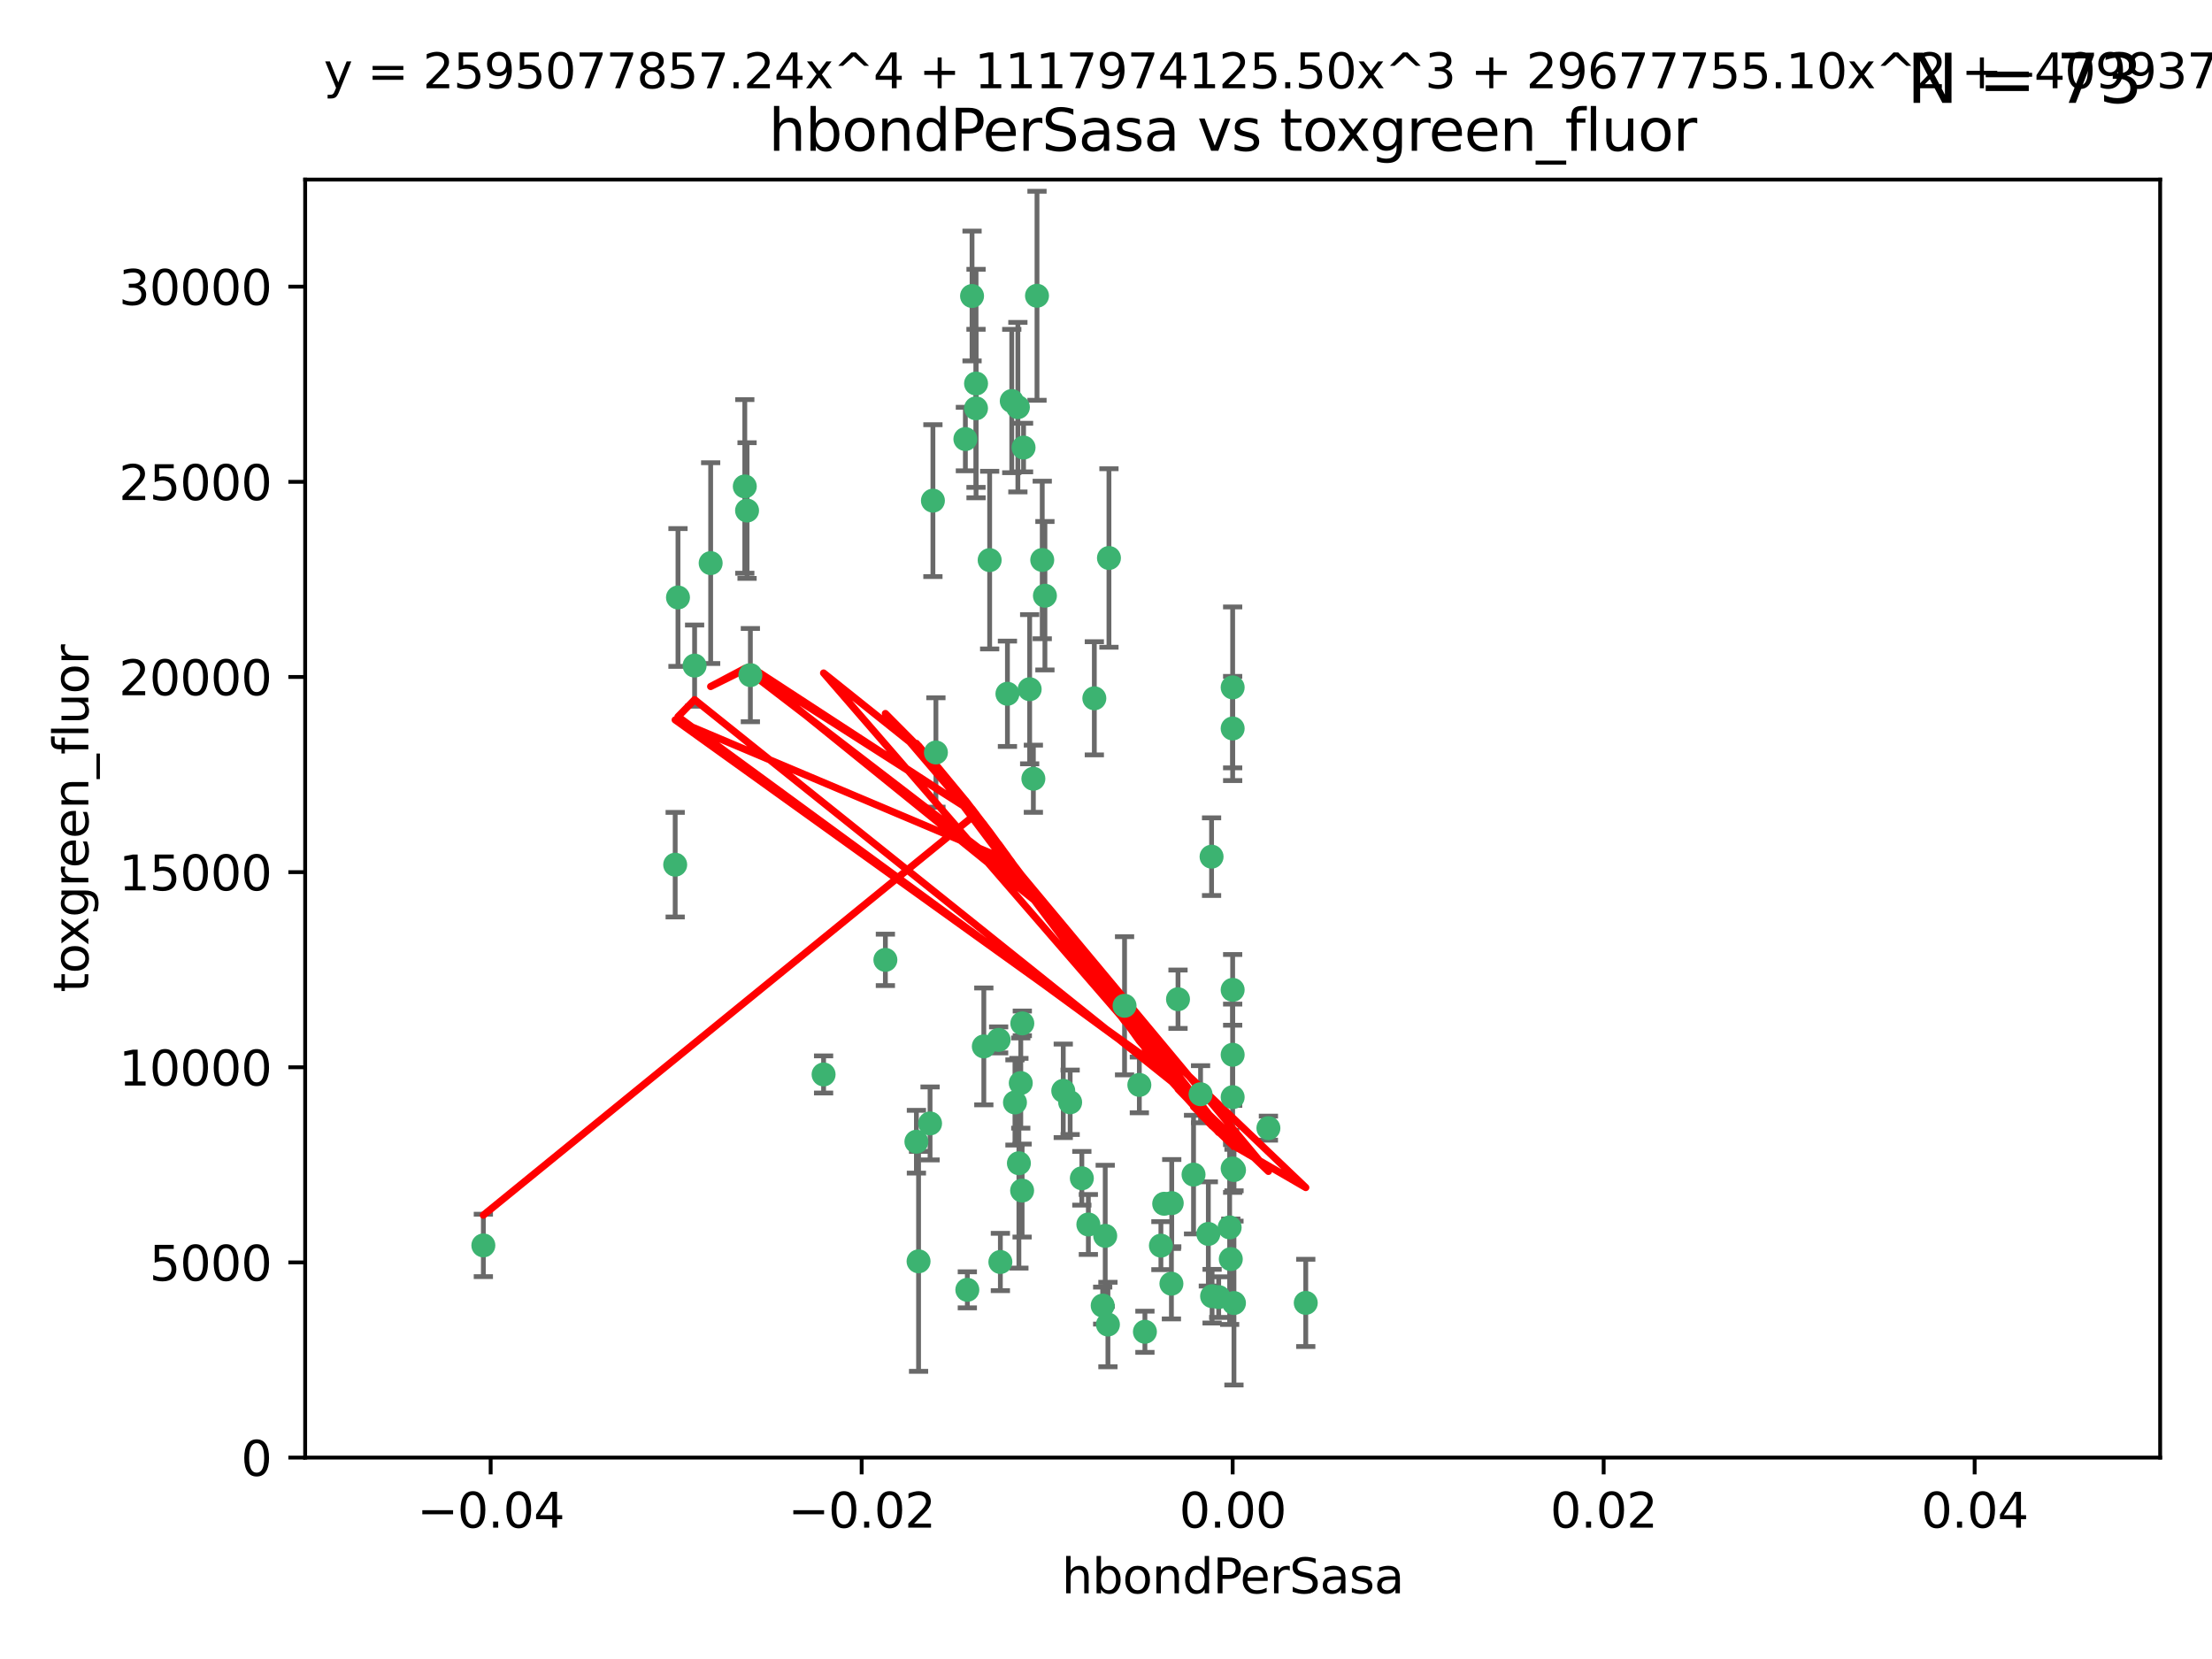 <?xml version="1.0" encoding="utf-8" standalone="no"?>
<!DOCTYPE svg PUBLIC "-//W3C//DTD SVG 1.1//EN"
  "http://www.w3.org/Graphics/SVG/1.1/DTD/svg11.dtd">
<svg xmlns:xlink="http://www.w3.org/1999/xlink" width="460.8pt" height="345.6pt" viewBox="0 0 460.8 345.6" xmlns="http://www.w3.org/2000/svg" version="1.1">
 <defs>
  <style type="text/css">*{stroke-linejoin: round; stroke-linecap: butt}</style>
 </defs>
 <g id="figure_1">
  <g id="patch_1">
   <path d="M 0 345.6 
L 460.8 345.6 
L 460.8 0 
L 0 0 
z
" style="fill: #ffffff"/>
  </g>
  <g id="axes_1">
   <g id="patch_2">
    <path d="M 63.571 303.64 
L 450 303.64 
L 450 37.411 
L 63.571 37.411 
z
" style="fill: #ffffff"/>
   </g>
   <g id="PathCollection_1">
    <defs>
     <path id="m1fe0e73fa1" d="M 0 1.118 
C 0.297 1.118 0.581 1 0.791 0.791 
C 1 0.581 1.118 0.297 1.118 0 
C 1.118 -0.297 1 -0.581 0.791 -0.791 
C 0.581 -1 0.297 -1.118 0 -1.118 
C -0.297 -1.118 -0.581 -1 -0.791 -0.791 
C -1 -0.581 -1.118 -0.297 -1.118 0 
C -1.118 0.297 -1 0.581 -0.791 0.791 
C -0.581 1 -0.297 1.118 0 1.118 
z
" style="stroke: #3cb371"/>
    </defs>
    <g clip-path="url(#pae010188f6)">
     <use xlink:href="#m1fe0e73fa1" x="216.026" y="61.614" style="fill: #3cb371; stroke: #3cb371"/>
     <use xlink:href="#m1fe0e73fa1" x="217.677" y="124.1" style="fill: #3cb371; stroke: #3cb371"/>
     <use xlink:href="#m1fe0e73fa1" x="155.626" y="106.358" style="fill: #3cb371; stroke: #3cb371"/>
     <use xlink:href="#m1fe0e73fa1" x="203.329" y="79.9" style="fill: #3cb371; stroke: #3cb371"/>
     <use xlink:href="#m1fe0e73fa1" x="100.691" y="259.442" style="fill: #3cb371; stroke: #3cb371"/>
     <use xlink:href="#m1fe0e73fa1" x="203.319" y="85.062" style="fill: #3cb371; stroke: #3cb371"/>
     <use xlink:href="#m1fe0e73fa1" x="156.315" y="140.634" style="fill: #3cb371; stroke: #3cb371"/>
     <use xlink:href="#m1fe0e73fa1" x="148.044" y="117.306" style="fill: #3cb371; stroke: #3cb371"/>
     <use xlink:href="#m1fe0e73fa1" x="155.154" y="101.33" style="fill: #3cb371; stroke: #3cb371"/>
     <use xlink:href="#m1fe0e73fa1" x="214.498" y="143.574" style="fill: #3cb371; stroke: #3cb371"/>
     <use xlink:href="#m1fe0e73fa1" x="212.043" y="84.817" style="fill: #3cb371; stroke: #3cb371"/>
     <use xlink:href="#m1fe0e73fa1" x="206.164" y="116.682" style="fill: #3cb371; stroke: #3cb371"/>
     <use xlink:href="#m1fe0e73fa1" x="201.107" y="91.463" style="fill: #3cb371; stroke: #3cb371"/>
     <use xlink:href="#m1fe0e73fa1" x="210.768" y="83.54" style="fill: #3cb371; stroke: #3cb371"/>
     <use xlink:href="#m1fe0e73fa1" x="140.654" y="180.131" style="fill: #3cb371; stroke: #3cb371"/>
     <use xlink:href="#m1fe0e73fa1" x="241.838" y="259.488" style="fill: #3cb371; stroke: #3cb371"/>
     <use xlink:href="#m1fe0e73fa1" x="264.233" y="235.012" style="fill: #3cb371; stroke: #3cb371"/>
     <use xlink:href="#m1fe0e73fa1" x="212.255" y="242.324" style="fill: #3cb371; stroke: #3cb371"/>
     <use xlink:href="#m1fe0e73fa1" x="213.226" y="93.237" style="fill: #3cb371; stroke: #3cb371"/>
     <use xlink:href="#m1fe0e73fa1" x="217.118" y="116.65" style="fill: #3cb371; stroke: #3cb371"/>
     <use xlink:href="#m1fe0e73fa1" x="202.496" y="61.664" style="fill: #3cb371; stroke: #3cb371"/>
     <use xlink:href="#m1fe0e73fa1" x="209.868" y="144.527" style="fill: #3cb371; stroke: #3cb371"/>
     <use xlink:href="#m1fe0e73fa1" x="184.442" y="199.958" style="fill: #3cb371; stroke: #3cb371"/>
     <use xlink:href="#m1fe0e73fa1" x="194.344" y="104.293" style="fill: #3cb371; stroke: #3cb371"/>
     <use xlink:href="#m1fe0e73fa1" x="194.968" y="156.754" style="fill: #3cb371; stroke: #3cb371"/>
     <use xlink:href="#m1fe0e73fa1" x="201.512" y="268.694" style="fill: #3cb371; stroke: #3cb371"/>
     <use xlink:href="#m1fe0e73fa1" x="244.095" y="250.635" style="fill: #3cb371; stroke: #3cb371"/>
     <use xlink:href="#m1fe0e73fa1" x="144.699" y="138.657" style="fill: #3cb371; stroke: #3cb371"/>
     <use xlink:href="#m1fe0e73fa1" x="141.236" y="124.464" style="fill: #3cb371; stroke: #3cb371"/>
     <use xlink:href="#m1fe0e73fa1" x="242.524" y="250.767" style="fill: #3cb371; stroke: #3cb371"/>
     <use xlink:href="#m1fe0e73fa1" x="230.238" y="257.451" style="fill: #3cb371; stroke: #3cb371"/>
     <use xlink:href="#m1fe0e73fa1" x="190.904" y="237.838" style="fill: #3cb371; stroke: #3cb371"/>
     <use xlink:href="#m1fe0e73fa1" x="208.395" y="262.896" style="fill: #3cb371; stroke: #3cb371"/>
     <use xlink:href="#m1fe0e73fa1" x="215.269" y="162.223" style="fill: #3cb371; stroke: #3cb371"/>
     <use xlink:href="#m1fe0e73fa1" x="237.346" y="226.007" style="fill: #3cb371; stroke: #3cb371"/>
     <use xlink:href="#m1fe0e73fa1" x="252.503" y="270.018" style="fill: #3cb371; stroke: #3cb371"/>
     <use xlink:href="#m1fe0e73fa1" x="244.027" y="267.417" style="fill: #3cb371; stroke: #3cb371"/>
     <use xlink:href="#m1fe0e73fa1" x="256.397" y="262.293" style="fill: #3cb371; stroke: #3cb371"/>
     <use xlink:href="#m1fe0e73fa1" x="238.508" y="277.431" style="fill: #3cb371; stroke: #3cb371"/>
     <use xlink:href="#m1fe0e73fa1" x="253.875" y="270.21" style="fill: #3cb371; stroke: #3cb371"/>
     <use xlink:href="#m1fe0e73fa1" x="229.709" y="271.976" style="fill: #3cb371; stroke: #3cb371"/>
     <use xlink:href="#m1fe0e73fa1" x="204.948" y="217.987" style="fill: #3cb371; stroke: #3cb371"/>
     <use xlink:href="#m1fe0e73fa1" x="191.354" y="262.761" style="fill: #3cb371; stroke: #3cb371"/>
     <use xlink:href="#m1fe0e73fa1" x="212.925" y="248.016" style="fill: #3cb371; stroke: #3cb371"/>
     <use xlink:href="#m1fe0e73fa1" x="221.497" y="227.238" style="fill: #3cb371; stroke: #3cb371"/>
     <use xlink:href="#m1fe0e73fa1" x="208.035" y="216.63" style="fill: #3cb371; stroke: #3cb371"/>
     <use xlink:href="#m1fe0e73fa1" x="230.801" y="275.924" style="fill: #3cb371; stroke: #3cb371"/>
     <use xlink:href="#m1fe0e73fa1" x="234.265" y="209.522" style="fill: #3cb371; stroke: #3cb371"/>
     <use xlink:href="#m1fe0e73fa1" x="212.966" y="213.19" style="fill: #3cb371; stroke: #3cb371"/>
     <use xlink:href="#m1fe0e73fa1" x="256.786" y="206.203" style="fill: #3cb371; stroke: #3cb371"/>
     <use xlink:href="#m1fe0e73fa1" x="227.97" y="145.468" style="fill: #3cb371; stroke: #3cb371"/>
     <use xlink:href="#m1fe0e73fa1" x="222.931" y="229.628" style="fill: #3cb371; stroke: #3cb371"/>
     <use xlink:href="#m1fe0e73fa1" x="252.392" y="178.461" style="fill: #3cb371; stroke: #3cb371"/>
     <use xlink:href="#m1fe0e73fa1" x="211.436" y="229.663" style="fill: #3cb371; stroke: #3cb371"/>
     <use xlink:href="#m1fe0e73fa1" x="225.369" y="245.459" style="fill: #3cb371; stroke: #3cb371"/>
     <use xlink:href="#m1fe0e73fa1" x="257.056" y="271.445" style="fill: #3cb371; stroke: #3cb371"/>
     <use xlink:href="#m1fe0e73fa1" x="226.725" y="255.08" style="fill: #3cb371; stroke: #3cb371"/>
     <use xlink:href="#m1fe0e73fa1" x="256.786" y="219.726" style="fill: #3cb371; stroke: #3cb371"/>
     <use xlink:href="#m1fe0e73fa1" x="245.4" y="208.158" style="fill: #3cb371; stroke: #3cb371"/>
     <use xlink:href="#m1fe0e73fa1" x="256.159" y="255.69" style="fill: #3cb371; stroke: #3cb371"/>
     <use xlink:href="#m1fe0e73fa1" x="250.099" y="227.947" style="fill: #3cb371; stroke: #3cb371"/>
     <use xlink:href="#m1fe0e73fa1" x="256.786" y="143.2" style="fill: #3cb371; stroke: #3cb371"/>
     <use xlink:href="#m1fe0e73fa1" x="272.013" y="271.416" style="fill: #3cb371; stroke: #3cb371"/>
     <use xlink:href="#m1fe0e73fa1" x="231.015" y="116.24" style="fill: #3cb371; stroke: #3cb371"/>
     <use xlink:href="#m1fe0e73fa1" x="256.786" y="228.56" style="fill: #3cb371; stroke: #3cb371"/>
     <use xlink:href="#m1fe0e73fa1" x="251.718" y="257.051" style="fill: #3cb371; stroke: #3cb371"/>
     <use xlink:href="#m1fe0e73fa1" x="256.786" y="243.416" style="fill: #3cb371; stroke: #3cb371"/>
     <use xlink:href="#m1fe0e73fa1" x="248.636" y="244.691" style="fill: #3cb371; stroke: #3cb371"/>
     <use xlink:href="#m1fe0e73fa1" x="257.069" y="243.742" style="fill: #3cb371; stroke: #3cb371"/>
     <use xlink:href="#m1fe0e73fa1" x="212.645" y="225.621" style="fill: #3cb371; stroke: #3cb371"/>
     <use xlink:href="#m1fe0e73fa1" x="193.749" y="234.031" style="fill: #3cb371; stroke: #3cb371"/>
     <use xlink:href="#m1fe0e73fa1" x="171.569" y="223.827" style="fill: #3cb371; stroke: #3cb371"/>
     <use xlink:href="#m1fe0e73fa1" x="256.786" y="151.755" style="fill: #3cb371; stroke: #3cb371"/>
    </g>
   </g>
   <g id="matplotlib.axis_1">
    <g id="xtick_1">
     <g id="line2d_1">
      <defs>
       <path id="m860d67ba33" d="M 0 0 
L 0 3.5 
" style="stroke: #000000; stroke-width: 0.8"/>
      </defs>
      <g>
       <use xlink:href="#m860d67ba33" x="102.214" y="303.64" style="stroke: #000000; stroke-width: 0.8"/>
      </g>
     </g>
     <g id="text_1">
      <!-- −0.04 -->
      <g transform="translate(86.891 318.238)scale(0.1 -0.1)">
       <defs>
        <path id="DejaVuSans-2212" d="M 678 2272 
L 4684 2272 
L 4684 1741 
L 678 1741 
L 678 2272 
z
" transform="scale(0.016)"/>
        <path id="DejaVuSans-30" d="M 2034 4250 
Q 1547 4250 1301 3770 
Q 1056 3291 1056 2328 
Q 1056 1369 1301 889 
Q 1547 409 2034 409 
Q 2525 409 2770 889 
Q 3016 1369 3016 2328 
Q 3016 3291 2770 3770 
Q 2525 4250 2034 4250 
z
M 2034 4750 
Q 2819 4750 3233 4129 
Q 3647 3509 3647 2328 
Q 3647 1150 3233 529 
Q 2819 -91 2034 -91 
Q 1250 -91 836 529 
Q 422 1150 422 2328 
Q 422 3509 836 4129 
Q 1250 4750 2034 4750 
z
" transform="scale(0.016)"/>
        <path id="DejaVuSans-2e" d="M 684 794 
L 1344 794 
L 1344 0 
L 684 0 
L 684 794 
z
" transform="scale(0.016)"/>
        <path id="DejaVuSans-34" d="M 2419 4116 
L 825 1625 
L 2419 1625 
L 2419 4116 
z
M 2253 4666 
L 3047 4666 
L 3047 1625 
L 3713 1625 
L 3713 1100 
L 3047 1100 
L 3047 0 
L 2419 0 
L 2419 1100 
L 313 1100 
L 313 1709 
L 2253 4666 
z
" transform="scale(0.016)"/>
       </defs>
       <use xlink:href="#DejaVuSans-2212"/>
       <use xlink:href="#DejaVuSans-30" x="83.789"/>
       <use xlink:href="#DejaVuSans-2e" x="147.412"/>
       <use xlink:href="#DejaVuSans-30" x="179.199"/>
       <use xlink:href="#DejaVuSans-34" x="242.822"/>
      </g>
     </g>
    </g>
    <g id="xtick_2">
     <g id="line2d_2">
      <g>
       <use xlink:href="#m860d67ba33" x="179.5" y="303.64" style="stroke: #000000; stroke-width: 0.8"/>
      </g>
     </g>
     <g id="text_2">
      <!-- −0.02 -->
      <g transform="translate(164.177 318.238)scale(0.1 -0.1)">
       <defs>
        <path id="DejaVuSans-32" d="M 1228 531 
L 3431 531 
L 3431 0 
L 469 0 
L 469 531 
Q 828 903 1448 1529 
Q 2069 2156 2228 2338 
Q 2531 2678 2651 2914 
Q 2772 3150 2772 3378 
Q 2772 3750 2511 3984 
Q 2250 4219 1831 4219 
Q 1534 4219 1204 4116 
Q 875 4013 500 3803 
L 500 4441 
Q 881 4594 1212 4672 
Q 1544 4750 1819 4750 
Q 2544 4750 2975 4387 
Q 3406 4025 3406 3419 
Q 3406 3131 3298 2873 
Q 3191 2616 2906 2266 
Q 2828 2175 2409 1742 
Q 1991 1309 1228 531 
z
" transform="scale(0.016)"/>
       </defs>
       <use xlink:href="#DejaVuSans-2212"/>
       <use xlink:href="#DejaVuSans-30" x="83.789"/>
       <use xlink:href="#DejaVuSans-2e" x="147.412"/>
       <use xlink:href="#DejaVuSans-30" x="179.199"/>
       <use xlink:href="#DejaVuSans-32" x="242.822"/>
      </g>
     </g>
    </g>
    <g id="xtick_3">
     <g id="line2d_3">
      <g>
       <use xlink:href="#m860d67ba33" x="256.786" y="303.64" style="stroke: #000000; stroke-width: 0.8"/>
      </g>
     </g>
     <g id="text_3">
      <!-- 0.00 -->
      <g transform="translate(245.653 318.238)scale(0.1 -0.1)">
       <use xlink:href="#DejaVuSans-30"/>
       <use xlink:href="#DejaVuSans-2e" x="63.623"/>
       <use xlink:href="#DejaVuSans-30" x="95.41"/>
       <use xlink:href="#DejaVuSans-30" x="159.033"/>
      </g>
     </g>
    </g>
    <g id="xtick_4">
     <g id="line2d_4">
      <g>
       <use xlink:href="#m860d67ba33" x="334.071" y="303.64" style="stroke: #000000; stroke-width: 0.8"/>
      </g>
     </g>
     <g id="text_4">
      <!-- 0.02 -->
      <g transform="translate(322.939 318.238)scale(0.1 -0.1)">
       <use xlink:href="#DejaVuSans-30"/>
       <use xlink:href="#DejaVuSans-2e" x="63.623"/>
       <use xlink:href="#DejaVuSans-30" x="95.41"/>
       <use xlink:href="#DejaVuSans-32" x="159.033"/>
      </g>
     </g>
    </g>
    <g id="xtick_5">
     <g id="line2d_5">
      <g>
       <use xlink:href="#m860d67ba33" x="411.357" y="303.64" style="stroke: #000000; stroke-width: 0.8"/>
      </g>
     </g>
     <g id="text_5">
      <!-- 0.04 -->
      <g transform="translate(400.224 318.238)scale(0.1 -0.1)">
       <use xlink:href="#DejaVuSans-30"/>
       <use xlink:href="#DejaVuSans-2e" x="63.623"/>
       <use xlink:href="#DejaVuSans-30" x="95.41"/>
       <use xlink:href="#DejaVuSans-34" x="159.033"/>
      </g>
     </g>
    </g>
    <g id="text_6">
     <!-- hbondPerSasa -->
     <g transform="translate(221.168 331.917)scale(0.1 -0.1)">
      <defs>
       <path id="DejaVuSans-68" d="M 3513 2113 
L 3513 0 
L 2938 0 
L 2938 2094 
Q 2938 2591 2744 2837 
Q 2550 3084 2163 3084 
Q 1697 3084 1428 2787 
Q 1159 2491 1159 1978 
L 1159 0 
L 581 0 
L 581 4863 
L 1159 4863 
L 1159 2956 
Q 1366 3272 1645 3428 
Q 1925 3584 2291 3584 
Q 2894 3584 3203 3211 
Q 3513 2838 3513 2113 
z
" transform="scale(0.016)"/>
       <path id="DejaVuSans-62" d="M 3116 1747 
Q 3116 2381 2855 2742 
Q 2594 3103 2138 3103 
Q 1681 3103 1420 2742 
Q 1159 2381 1159 1747 
Q 1159 1113 1420 752 
Q 1681 391 2138 391 
Q 2594 391 2855 752 
Q 3116 1113 3116 1747 
z
M 1159 2969 
Q 1341 3281 1617 3432 
Q 1894 3584 2278 3584 
Q 2916 3584 3314 3078 
Q 3713 2572 3713 1747 
Q 3713 922 3314 415 
Q 2916 -91 2278 -91 
Q 1894 -91 1617 61 
Q 1341 213 1159 525 
L 1159 0 
L 581 0 
L 581 4863 
L 1159 4863 
L 1159 2969 
z
" transform="scale(0.016)"/>
       <path id="DejaVuSans-6f" d="M 1959 3097 
Q 1497 3097 1228 2736 
Q 959 2375 959 1747 
Q 959 1119 1226 758 
Q 1494 397 1959 397 
Q 2419 397 2687 759 
Q 2956 1122 2956 1747 
Q 2956 2369 2687 2733 
Q 2419 3097 1959 3097 
z
M 1959 3584 
Q 2709 3584 3137 3096 
Q 3566 2609 3566 1747 
Q 3566 888 3137 398 
Q 2709 -91 1959 -91 
Q 1206 -91 779 398 
Q 353 888 353 1747 
Q 353 2609 779 3096 
Q 1206 3584 1959 3584 
z
" transform="scale(0.016)"/>
       <path id="DejaVuSans-6e" d="M 3513 2113 
L 3513 0 
L 2938 0 
L 2938 2094 
Q 2938 2591 2744 2837 
Q 2550 3084 2163 3084 
Q 1697 3084 1428 2787 
Q 1159 2491 1159 1978 
L 1159 0 
L 581 0 
L 581 3500 
L 1159 3500 
L 1159 2956 
Q 1366 3272 1645 3428 
Q 1925 3584 2291 3584 
Q 2894 3584 3203 3211 
Q 3513 2838 3513 2113 
z
" transform="scale(0.016)"/>
       <path id="DejaVuSans-64" d="M 2906 2969 
L 2906 4863 
L 3481 4863 
L 3481 0 
L 2906 0 
L 2906 525 
Q 2725 213 2448 61 
Q 2172 -91 1784 -91 
Q 1150 -91 751 415 
Q 353 922 353 1747 
Q 353 2572 751 3078 
Q 1150 3584 1784 3584 
Q 2172 3584 2448 3432 
Q 2725 3281 2906 2969 
z
M 947 1747 
Q 947 1113 1208 752 
Q 1469 391 1925 391 
Q 2381 391 2643 752 
Q 2906 1113 2906 1747 
Q 2906 2381 2643 2742 
Q 2381 3103 1925 3103 
Q 1469 3103 1208 2742 
Q 947 2381 947 1747 
z
" transform="scale(0.016)"/>
       <path id="DejaVuSans-50" d="M 1259 4147 
L 1259 2394 
L 2053 2394 
Q 2494 2394 2734 2622 
Q 2975 2850 2975 3272 
Q 2975 3691 2734 3919 
Q 2494 4147 2053 4147 
L 1259 4147 
z
M 628 4666 
L 2053 4666 
Q 2838 4666 3239 4311 
Q 3641 3956 3641 3272 
Q 3641 2581 3239 2228 
Q 2838 1875 2053 1875 
L 1259 1875 
L 1259 0 
L 628 0 
L 628 4666 
z
" transform="scale(0.016)"/>
       <path id="DejaVuSans-65" d="M 3597 1894 
L 3597 1613 
L 953 1613 
Q 991 1019 1311 708 
Q 1631 397 2203 397 
Q 2534 397 2845 478 
Q 3156 559 3463 722 
L 3463 178 
Q 3153 47 2828 -22 
Q 2503 -91 2169 -91 
Q 1331 -91 842 396 
Q 353 884 353 1716 
Q 353 2575 817 3079 
Q 1281 3584 2069 3584 
Q 2775 3584 3186 3129 
Q 3597 2675 3597 1894 
z
M 3022 2063 
Q 3016 2534 2758 2815 
Q 2500 3097 2075 3097 
Q 1594 3097 1305 2825 
Q 1016 2553 972 2059 
L 3022 2063 
z
" transform="scale(0.016)"/>
       <path id="DejaVuSans-72" d="M 2631 2963 
Q 2534 3019 2420 3045 
Q 2306 3072 2169 3072 
Q 1681 3072 1420 2755 
Q 1159 2438 1159 1844 
L 1159 0 
L 581 0 
L 581 3500 
L 1159 3500 
L 1159 2956 
Q 1341 3275 1631 3429 
Q 1922 3584 2338 3584 
Q 2397 3584 2469 3576 
Q 2541 3569 2628 3553 
L 2631 2963 
z
" transform="scale(0.016)"/>
       <path id="DejaVuSans-53" d="M 3425 4513 
L 3425 3897 
Q 3066 4069 2747 4153 
Q 2428 4238 2131 4238 
Q 1616 4238 1336 4038 
Q 1056 3838 1056 3469 
Q 1056 3159 1242 3001 
Q 1428 2844 1947 2747 
L 2328 2669 
Q 3034 2534 3370 2195 
Q 3706 1856 3706 1288 
Q 3706 609 3251 259 
Q 2797 -91 1919 -91 
Q 1588 -91 1214 -16 
Q 841 59 441 206 
L 441 856 
Q 825 641 1194 531 
Q 1563 422 1919 422 
Q 2459 422 2753 634 
Q 3047 847 3047 1241 
Q 3047 1584 2836 1778 
Q 2625 1972 2144 2069 
L 1759 2144 
Q 1053 2284 737 2584 
Q 422 2884 422 3419 
Q 422 4038 858 4394 
Q 1294 4750 2059 4750 
Q 2388 4750 2728 4690 
Q 3069 4631 3425 4513 
z
" transform="scale(0.016)"/>
       <path id="DejaVuSans-61" d="M 2194 1759 
Q 1497 1759 1228 1600 
Q 959 1441 959 1056 
Q 959 750 1161 570 
Q 1363 391 1709 391 
Q 2188 391 2477 730 
Q 2766 1069 2766 1631 
L 2766 1759 
L 2194 1759 
z
M 3341 1997 
L 3341 0 
L 2766 0 
L 2766 531 
Q 2569 213 2275 61 
Q 1981 -91 1556 -91 
Q 1019 -91 701 211 
Q 384 513 384 1019 
Q 384 1609 779 1909 
Q 1175 2209 1959 2209 
L 2766 2209 
L 2766 2266 
Q 2766 2663 2505 2880 
Q 2244 3097 1772 3097 
Q 1472 3097 1187 3025 
Q 903 2953 641 2809 
L 641 3341 
Q 956 3463 1253 3523 
Q 1550 3584 1831 3584 
Q 2591 3584 2966 3190 
Q 3341 2797 3341 1997 
z
" transform="scale(0.016)"/>
       <path id="DejaVuSans-73" d="M 2834 3397 
L 2834 2853 
Q 2591 2978 2328 3040 
Q 2066 3103 1784 3103 
Q 1356 3103 1142 2972 
Q 928 2841 928 2578 
Q 928 2378 1081 2264 
Q 1234 2150 1697 2047 
L 1894 2003 
Q 2506 1872 2764 1633 
Q 3022 1394 3022 966 
Q 3022 478 2636 193 
Q 2250 -91 1575 -91 
Q 1294 -91 989 -36 
Q 684 19 347 128 
L 347 722 
Q 666 556 975 473 
Q 1284 391 1588 391 
Q 1994 391 2212 530 
Q 2431 669 2431 922 
Q 2431 1156 2273 1281 
Q 2116 1406 1581 1522 
L 1381 1569 
Q 847 1681 609 1914 
Q 372 2147 372 2553 
Q 372 3047 722 3315 
Q 1072 3584 1716 3584 
Q 2034 3584 2315 3537 
Q 2597 3491 2834 3397 
z
" transform="scale(0.016)"/>
      </defs>
      <use xlink:href="#DejaVuSans-68"/>
      <use xlink:href="#DejaVuSans-62" x="63.379"/>
      <use xlink:href="#DejaVuSans-6f" x="126.855"/>
      <use xlink:href="#DejaVuSans-6e" x="188.037"/>
      <use xlink:href="#DejaVuSans-64" x="251.416"/>
      <use xlink:href="#DejaVuSans-50" x="314.893"/>
      <use xlink:href="#DejaVuSans-65" x="371.57"/>
      <use xlink:href="#DejaVuSans-72" x="433.094"/>
      <use xlink:href="#DejaVuSans-53" x="474.207"/>
      <use xlink:href="#DejaVuSans-61" x="537.684"/>
      <use xlink:href="#DejaVuSans-73" x="598.963"/>
      <use xlink:href="#DejaVuSans-61" x="651.062"/>
     </g>
    </g>
   </g>
   <g id="matplotlib.axis_2">
    <g id="ytick_1">
     <g id="line2d_6">
      <defs>
       <path id="md198e9c873" d="M 0 0 
L -3.5 0 
" style="stroke: #000000; stroke-width: 0.8"/>
      </defs>
      <g>
       <use xlink:href="#md198e9c873" x="63.571" y="303.64" style="stroke: #000000; stroke-width: 0.8"/>
      </g>
     </g>
     <g id="text_7">
      <!-- 0 -->
      <g transform="translate(50.209 307.439)scale(0.1 -0.1)">
       <use xlink:href="#DejaVuSans-30"/>
      </g>
     </g>
    </g>
    <g id="ytick_2">
     <g id="line2d_7">
      <g>
       <use xlink:href="#md198e9c873" x="63.571" y="262.986" style="stroke: #000000; stroke-width: 0.8"/>
      </g>
     </g>
     <g id="text_8">
      <!-- 5000 -->
      <g transform="translate(31.121 266.786)scale(0.1 -0.1)">
       <defs>
        <path id="DejaVuSans-35" d="M 691 4666 
L 3169 4666 
L 3169 4134 
L 1269 4134 
L 1269 2991 
Q 1406 3038 1543 3061 
Q 1681 3084 1819 3084 
Q 2600 3084 3056 2656 
Q 3513 2228 3513 1497 
Q 3513 744 3044 326 
Q 2575 -91 1722 -91 
Q 1428 -91 1123 -41 
Q 819 9 494 109 
L 494 744 
Q 775 591 1075 516 
Q 1375 441 1709 441 
Q 2250 441 2565 725 
Q 2881 1009 2881 1497 
Q 2881 1984 2565 2268 
Q 2250 2553 1709 2553 
Q 1456 2553 1204 2497 
Q 953 2441 691 2322 
L 691 4666 
z
" transform="scale(0.016)"/>
       </defs>
       <use xlink:href="#DejaVuSans-35"/>
       <use xlink:href="#DejaVuSans-30" x="63.623"/>
       <use xlink:href="#DejaVuSans-30" x="127.246"/>
       <use xlink:href="#DejaVuSans-30" x="190.869"/>
      </g>
     </g>
    </g>
    <g id="ytick_3">
     <g id="line2d_8">
      <g>
       <use xlink:href="#md198e9c873" x="63.571" y="222.333" style="stroke: #000000; stroke-width: 0.8"/>
      </g>
     </g>
     <g id="text_9">
      <!-- 10000 -->
      <g transform="translate(24.759 226.132)scale(0.1 -0.1)">
       <defs>
        <path id="DejaVuSans-31" d="M 794 531 
L 1825 531 
L 1825 4091 
L 703 3866 
L 703 4441 
L 1819 4666 
L 2450 4666 
L 2450 531 
L 3481 531 
L 3481 0 
L 794 0 
L 794 531 
z
" transform="scale(0.016)"/>
       </defs>
       <use xlink:href="#DejaVuSans-31"/>
       <use xlink:href="#DejaVuSans-30" x="63.623"/>
       <use xlink:href="#DejaVuSans-30" x="127.246"/>
       <use xlink:href="#DejaVuSans-30" x="190.869"/>
       <use xlink:href="#DejaVuSans-30" x="254.492"/>
      </g>
     </g>
    </g>
    <g id="ytick_4">
     <g id="line2d_9">
      <g>
       <use xlink:href="#md198e9c873" x="63.571" y="181.679" style="stroke: #000000; stroke-width: 0.8"/>
      </g>
     </g>
     <g id="text_10">
      <!-- 15000 -->
      <g transform="translate(24.759 185.478)scale(0.1 -0.1)">
       <use xlink:href="#DejaVuSans-31"/>
       <use xlink:href="#DejaVuSans-35" x="63.623"/>
       <use xlink:href="#DejaVuSans-30" x="127.246"/>
       <use xlink:href="#DejaVuSans-30" x="190.869"/>
       <use xlink:href="#DejaVuSans-30" x="254.492"/>
      </g>
     </g>
    </g>
    <g id="ytick_5">
     <g id="line2d_10">
      <g>
       <use xlink:href="#md198e9c873" x="63.571" y="141.026" style="stroke: #000000; stroke-width: 0.8"/>
      </g>
     </g>
     <g id="text_11">
      <!-- 20000 -->
      <g transform="translate(24.759 144.825)scale(0.1 -0.1)">
       <use xlink:href="#DejaVuSans-32"/>
       <use xlink:href="#DejaVuSans-30" x="63.623"/>
       <use xlink:href="#DejaVuSans-30" x="127.246"/>
       <use xlink:href="#DejaVuSans-30" x="190.869"/>
       <use xlink:href="#DejaVuSans-30" x="254.492"/>
      </g>
     </g>
    </g>
    <g id="ytick_6">
     <g id="line2d_11">
      <g>
       <use xlink:href="#md198e9c873" x="63.571" y="100.372" style="stroke: #000000; stroke-width: 0.8"/>
      </g>
     </g>
     <g id="text_12">
      <!-- 25000 -->
      <g transform="translate(24.759 104.171)scale(0.1 -0.1)">
       <use xlink:href="#DejaVuSans-32"/>
       <use xlink:href="#DejaVuSans-35" x="63.623"/>
       <use xlink:href="#DejaVuSans-30" x="127.246"/>
       <use xlink:href="#DejaVuSans-30" x="190.869"/>
       <use xlink:href="#DejaVuSans-30" x="254.492"/>
      </g>
     </g>
    </g>
    <g id="ytick_7">
     <g id="line2d_12">
      <g>
       <use xlink:href="#md198e9c873" x="63.571" y="59.718" style="stroke: #000000; stroke-width: 0.8"/>
      </g>
     </g>
     <g id="text_13">
      <!-- 30000 -->
      <g transform="translate(24.759 63.518)scale(0.1 -0.1)">
       <defs>
        <path id="DejaVuSans-33" d="M 2597 2516 
Q 3050 2419 3304 2112 
Q 3559 1806 3559 1356 
Q 3559 666 3084 287 
Q 2609 -91 1734 -91 
Q 1441 -91 1130 -33 
Q 819 25 488 141 
L 488 750 
Q 750 597 1062 519 
Q 1375 441 1716 441 
Q 2309 441 2620 675 
Q 2931 909 2931 1356 
Q 2931 1769 2642 2001 
Q 2353 2234 1838 2234 
L 1294 2234 
L 1294 2753 
L 1863 2753 
Q 2328 2753 2575 2939 
Q 2822 3125 2822 3475 
Q 2822 3834 2567 4026 
Q 2313 4219 1838 4219 
Q 1578 4219 1281 4162 
Q 984 4106 628 3988 
L 628 4550 
Q 988 4650 1302 4700 
Q 1616 4750 1894 4750 
Q 2613 4750 3031 4423 
Q 3450 4097 3450 3541 
Q 3450 3153 3228 2886 
Q 3006 2619 2597 2516 
z
" transform="scale(0.016)"/>
       </defs>
       <use xlink:href="#DejaVuSans-33"/>
       <use xlink:href="#DejaVuSans-30" x="63.623"/>
       <use xlink:href="#DejaVuSans-30" x="127.246"/>
       <use xlink:href="#DejaVuSans-30" x="190.869"/>
       <use xlink:href="#DejaVuSans-30" x="254.492"/>
      </g>
     </g>
    </g>
    <g id="text_14">
     <!-- toxgreen_fluor -->
     <g transform="translate(18.401 206.72)rotate(-90)scale(0.1 -0.1)">
      <defs>
       <path id="DejaVuSans-74" d="M 1172 4494 
L 1172 3500 
L 2356 3500 
L 2356 3053 
L 1172 3053 
L 1172 1153 
Q 1172 725 1289 603 
Q 1406 481 1766 481 
L 2356 481 
L 2356 0 
L 1766 0 
Q 1100 0 847 248 
Q 594 497 594 1153 
L 594 3053 
L 172 3053 
L 172 3500 
L 594 3500 
L 594 4494 
L 1172 4494 
z
" transform="scale(0.016)"/>
       <path id="DejaVuSans-78" d="M 3513 3500 
L 2247 1797 
L 3578 0 
L 2900 0 
L 1881 1375 
L 863 0 
L 184 0 
L 1544 1831 
L 300 3500 
L 978 3500 
L 1906 2253 
L 2834 3500 
L 3513 3500 
z
" transform="scale(0.016)"/>
       <path id="DejaVuSans-67" d="M 2906 1791 
Q 2906 2416 2648 2759 
Q 2391 3103 1925 3103 
Q 1463 3103 1205 2759 
Q 947 2416 947 1791 
Q 947 1169 1205 825 
Q 1463 481 1925 481 
Q 2391 481 2648 825 
Q 2906 1169 2906 1791 
z
M 3481 434 
Q 3481 -459 3084 -895 
Q 2688 -1331 1869 -1331 
Q 1566 -1331 1297 -1286 
Q 1028 -1241 775 -1147 
L 775 -588 
Q 1028 -725 1275 -790 
Q 1522 -856 1778 -856 
Q 2344 -856 2625 -561 
Q 2906 -266 2906 331 
L 2906 616 
Q 2728 306 2450 153 
Q 2172 0 1784 0 
Q 1141 0 747 490 
Q 353 981 353 1791 
Q 353 2603 747 3093 
Q 1141 3584 1784 3584 
Q 2172 3584 2450 3431 
Q 2728 3278 2906 2969 
L 2906 3500 
L 3481 3500 
L 3481 434 
z
" transform="scale(0.016)"/>
       <path id="DejaVuSans-5f" d="M 3263 -1063 
L 3263 -1509 
L -63 -1509 
L -63 -1063 
L 3263 -1063 
z
" transform="scale(0.016)"/>
       <path id="DejaVuSans-66" d="M 2375 4863 
L 2375 4384 
L 1825 4384 
Q 1516 4384 1395 4259 
Q 1275 4134 1275 3809 
L 1275 3500 
L 2222 3500 
L 2222 3053 
L 1275 3053 
L 1275 0 
L 697 0 
L 697 3053 
L 147 3053 
L 147 3500 
L 697 3500 
L 697 3744 
Q 697 4328 969 4595 
Q 1241 4863 1831 4863 
L 2375 4863 
z
" transform="scale(0.016)"/>
       <path id="DejaVuSans-6c" d="M 603 4863 
L 1178 4863 
L 1178 0 
L 603 0 
L 603 4863 
z
" transform="scale(0.016)"/>
       <path id="DejaVuSans-75" d="M 544 1381 
L 544 3500 
L 1119 3500 
L 1119 1403 
Q 1119 906 1312 657 
Q 1506 409 1894 409 
Q 2359 409 2629 706 
Q 2900 1003 2900 1516 
L 2900 3500 
L 3475 3500 
L 3475 0 
L 2900 0 
L 2900 538 
Q 2691 219 2414 64 
Q 2138 -91 1772 -91 
Q 1169 -91 856 284 
Q 544 659 544 1381 
z
M 1991 3584 
L 1991 3584 
z
" transform="scale(0.016)"/>
      </defs>
      <use xlink:href="#DejaVuSans-74"/>
      <use xlink:href="#DejaVuSans-6f" x="39.209"/>
      <use xlink:href="#DejaVuSans-78" x="97.266"/>
      <use xlink:href="#DejaVuSans-67" x="156.445"/>
      <use xlink:href="#DejaVuSans-72" x="219.922"/>
      <use xlink:href="#DejaVuSans-65" x="258.785"/>
      <use xlink:href="#DejaVuSans-65" x="320.309"/>
      <use xlink:href="#DejaVuSans-6e" x="381.832"/>
      <use xlink:href="#DejaVuSans-5f" x="445.211"/>
      <use xlink:href="#DejaVuSans-66" x="495.211"/>
      <use xlink:href="#DejaVuSans-6c" x="530.416"/>
      <use xlink:href="#DejaVuSans-75" x="558.199"/>
      <use xlink:href="#DejaVuSans-6f" x="621.578"/>
      <use xlink:href="#DejaVuSans-72" x="682.76"/>
     </g>
    </g>
   </g>
   <g id="LineCollection_1">
    <path d="M 216.026 83.38 
L 216.026 39.848 
" clip-path="url(#pae010188f6)" style="fill: none; stroke: #696969"/>
    <path d="M 217.677 139.562 
L 217.677 108.638 
" clip-path="url(#pae010188f6)" style="fill: none; stroke: #696969"/>
    <path d="M 155.626 120.489 
L 155.626 92.227 
" clip-path="url(#pae010188f6)" style="fill: none; stroke: #696969"/>
    <path d="M 203.329 103.698 
L 203.329 56.102 
" clip-path="url(#pae010188f6)" style="fill: none; stroke: #696969"/>
    <path d="M 100.691 265.941 
L 100.691 252.944 
" clip-path="url(#pae010188f6)" style="fill: none; stroke: #696969"/>
    <path d="M 203.319 101.528 
L 203.319 68.595 
" clip-path="url(#pae010188f6)" style="fill: none; stroke: #696969"/>
    <path d="M 156.315 150.349 
L 156.315 130.92 
" clip-path="url(#pae010188f6)" style="fill: none; stroke: #696969"/>
    <path d="M 148.044 138.218 
L 148.044 96.393 
" clip-path="url(#pae010188f6)" style="fill: none; stroke: #696969"/>
    <path d="M 155.154 119.415 
L 155.154 83.245 
" clip-path="url(#pae010188f6)" style="fill: none; stroke: #696969"/>
    <path d="M 214.498 159.116 
L 214.498 128.031 
" clip-path="url(#pae010188f6)" style="fill: none; stroke: #696969"/>
    <path d="M 212.043 102.476 
L 212.043 67.157 
" clip-path="url(#pae010188f6)" style="fill: none; stroke: #696969"/>
    <path d="M 206.164 135.19 
L 206.164 98.175 
" clip-path="url(#pae010188f6)" style="fill: none; stroke: #696969"/>
    <path d="M 201.107 98.075 
L 201.107 84.85 
" clip-path="url(#pae010188f6)" style="fill: none; stroke: #696969"/>
    <path d="M 210.768 98.468 
L 210.768 68.613 
" clip-path="url(#pae010188f6)" style="fill: none; stroke: #696969"/>
    <path d="M 140.654 191.021 
L 140.654 169.24 
" clip-path="url(#pae010188f6)" style="fill: none; stroke: #696969"/>
    <path d="M 241.838 264.487 
L 241.838 254.489 
" clip-path="url(#pae010188f6)" style="fill: none; stroke: #696969"/>
    <path d="M 264.233 237.516 
L 264.233 232.507 
" clip-path="url(#pae010188f6)" style="fill: none; stroke: #696969"/>
    <path d="M 212.255 264.166 
L 212.255 220.481 
" clip-path="url(#pae010188f6)" style="fill: none; stroke: #696969"/>
    <path d="M 213.226 98.3 
L 213.226 88.175 
" clip-path="url(#pae010188f6)" style="fill: none; stroke: #696969"/>
    <path d="M 217.118 133.058 
L 217.118 100.243 
" clip-path="url(#pae010188f6)" style="fill: none; stroke: #696969"/>
    <path d="M 202.496 75.185 
L 202.496 48.142 
" clip-path="url(#pae010188f6)" style="fill: none; stroke: #696969"/>
    <path d="M 209.868 155.498 
L 209.868 133.556 
" clip-path="url(#pae010188f6)" style="fill: none; stroke: #696969"/>
    <path d="M 184.442 205.31 
L 184.442 194.605 
" clip-path="url(#pae010188f6)" style="fill: none; stroke: #696969"/>
    <path d="M 194.344 120.111 
L 194.344 88.475 
" clip-path="url(#pae010188f6)" style="fill: none; stroke: #696969"/>
    <path d="M 194.968 168.148 
L 194.968 145.359 
" clip-path="url(#pae010188f6)" style="fill: none; stroke: #696969"/>
    <path d="M 201.512 272.448 
L 201.512 264.94 
" clip-path="url(#pae010188f6)" style="fill: none; stroke: #696969"/>
    <path d="M 244.095 259.717 
L 244.095 241.553 
" clip-path="url(#pae010188f6)" style="fill: none; stroke: #696969"/>
    <path d="M 144.699 147.112 
L 144.699 130.202 
" clip-path="url(#pae010188f6)" style="fill: none; stroke: #696969"/>
    <path d="M 141.236 138.816 
L 141.236 110.112 
" clip-path="url(#pae010188f6)" style="fill: none; stroke: #696969"/>
    <path d="M 242.524 251.458 
L 242.524 250.077 
" clip-path="url(#pae010188f6)" style="fill: none; stroke: #696969"/>
    <path d="M 230.238 272.157 
L 230.238 242.746 
" clip-path="url(#pae010188f6)" style="fill: none; stroke: #696969"/>
    <path d="M 190.904 244.374 
L 190.904 231.301 
" clip-path="url(#pae010188f6)" style="fill: none; stroke: #696969"/>
    <path d="M 208.395 268.864 
L 208.395 256.927 
" clip-path="url(#pae010188f6)" style="fill: none; stroke: #696969"/>
    <path d="M 215.269 169.217 
L 215.269 155.229 
" clip-path="url(#pae010188f6)" style="fill: none; stroke: #696969"/>
    <path d="M 237.346 231.811 
L 237.346 220.203 
" clip-path="url(#pae010188f6)" style="fill: none; stroke: #696969"/>
    <path d="M 252.503 275.607 
L 252.503 264.429 
" clip-path="url(#pae010188f6)" style="fill: none; stroke: #696969"/>
    <path d="M 244.027 274.752 
L 244.027 260.081 
" clip-path="url(#pae010188f6)" style="fill: none; stroke: #696969"/>
    <path d="M 256.397 270.647 
L 256.397 253.939 
" clip-path="url(#pae010188f6)" style="fill: none; stroke: #696969"/>
    <path d="M 238.508 281.719 
L 238.508 273.143 
" clip-path="url(#pae010188f6)" style="fill: none; stroke: #696969"/>
    <path d="M 253.875 274.44 
L 253.875 265.981 
" clip-path="url(#pae010188f6)" style="fill: none; stroke: #696969"/>
    <path d="M 229.709 275.827 
L 229.709 268.125 
" clip-path="url(#pae010188f6)" style="fill: none; stroke: #696969"/>
    <path d="M 204.948 230.162 
L 204.948 205.812 
" clip-path="url(#pae010188f6)" style="fill: none; stroke: #696969"/>
    <path d="M 191.354 285.673 
L 191.354 239.849 
" clip-path="url(#pae010188f6)" style="fill: none; stroke: #696969"/>
    <path d="M 212.925 257.7 
L 212.925 238.331 
" clip-path="url(#pae010188f6)" style="fill: none; stroke: #696969"/>
    <path d="M 221.497 236.979 
L 221.497 217.496 
" clip-path="url(#pae010188f6)" style="fill: none; stroke: #696969"/>
    <path d="M 208.035 219.341 
L 208.035 213.92 
" clip-path="url(#pae010188f6)" style="fill: none; stroke: #696969"/>
    <path d="M 230.801 284.727 
L 230.801 267.12 
" clip-path="url(#pae010188f6)" style="fill: none; stroke: #696969"/>
    <path d="M 234.265 223.913 
L 234.265 195.131 
" clip-path="url(#pae010188f6)" style="fill: none; stroke: #696969"/>
    <path d="M 212.966 215.762 
L 212.966 210.618 
" clip-path="url(#pae010188f6)" style="fill: none; stroke: #696969"/>
    <path d="M 256.786 213.569 
L 256.786 198.836 
" clip-path="url(#pae010188f6)" style="fill: none; stroke: #696969"/>
    <path d="M 227.97 157.254 
L 227.97 133.683 
" clip-path="url(#pae010188f6)" style="fill: none; stroke: #696969"/>
    <path d="M 222.931 236.34 
L 222.931 222.916 
" clip-path="url(#pae010188f6)" style="fill: none; stroke: #696969"/>
    <path d="M 252.392 186.549 
L 252.392 170.372 
" clip-path="url(#pae010188f6)" style="fill: none; stroke: #696969"/>
    <path d="M 211.436 238.535 
L 211.436 220.792 
" clip-path="url(#pae010188f6)" style="fill: none; stroke: #696969"/>
    <path d="M 225.369 251.049 
L 225.369 239.868 
" clip-path="url(#pae010188f6)" style="fill: none; stroke: #696969"/>
    <path d="M 257.056 288.513 
L 257.056 254.376 
" clip-path="url(#pae010188f6)" style="fill: none; stroke: #696969"/>
    <path d="M 226.725 261.323 
L 226.725 248.837 
" clip-path="url(#pae010188f6)" style="fill: none; stroke: #696969"/>
    <path d="M 256.786 230.277 
L 256.786 209.176 
" clip-path="url(#pae010188f6)" style="fill: none; stroke: #696969"/>
    <path d="M 245.4 214.239 
L 245.4 202.077 
" clip-path="url(#pae010188f6)" style="fill: none; stroke: #696969"/>
    <path d="M 256.159 275.904 
L 256.159 235.477 
" clip-path="url(#pae010188f6)" style="fill: none; stroke: #696969"/>
    <path d="M 250.099 233.892 
L 250.099 222.002 
" clip-path="url(#pae010188f6)" style="fill: none; stroke: #696969"/>
    <path d="M 256.786 159.961 
L 256.786 126.439 
" clip-path="url(#pae010188f6)" style="fill: none; stroke: #696969"/>
    <path d="M 272.013 280.503 
L 272.013 262.329 
" clip-path="url(#pae010188f6)" style="fill: none; stroke: #696969"/>
    <path d="M 231.015 134.83 
L 231.015 97.649 
" clip-path="url(#pae010188f6)" style="fill: none; stroke: #696969"/>
    <path d="M 256.786 237.48 
L 256.786 219.64 
" clip-path="url(#pae010188f6)" style="fill: none; stroke: #696969"/>
    <path d="M 251.718 267.904 
L 251.718 246.198 
" clip-path="url(#pae010188f6)" style="fill: none; stroke: #696969"/>
    <path d="M 256.786 248.392 
L 256.786 238.44 
" clip-path="url(#pae010188f6)" style="fill: none; stroke: #696969"/>
    <path d="M 248.636 257.049 
L 248.636 232.333 
" clip-path="url(#pae010188f6)" style="fill: none; stroke: #696969"/>
    <path d="M 257.069 248.063 
L 257.069 239.42 
" clip-path="url(#pae010188f6)" style="fill: none; stroke: #696969"/>
    <path d="M 212.645 235.016 
L 212.645 216.227 
" clip-path="url(#pae010188f6)" style="fill: none; stroke: #696969"/>
    <path d="M 193.749 241.631 
L 193.749 226.431 
" clip-path="url(#pae010188f6)" style="fill: none; stroke: #696969"/>
    <path d="M 171.569 227.689 
L 171.569 219.964 
" clip-path="url(#pae010188f6)" style="fill: none; stroke: #696969"/>
    <path d="M 256.786 162.606 
L 256.786 140.905 
" clip-path="url(#pae010188f6)" style="fill: none; stroke: #696969"/>
   </g>
   <g id="line2d_13">
    <defs>
     <path id="m06a6c98d5c" d="M 2 0 
L -2 -0 
" style="stroke: #696969"/>
    </defs>
    <g clip-path="url(#pae010188f6)">
     <use xlink:href="#m06a6c98d5c" x="216.026" y="83.38" style="fill: #696969; stroke: #696969"/>
     <use xlink:href="#m06a6c98d5c" x="217.677" y="139.562" style="fill: #696969; stroke: #696969"/>
     <use xlink:href="#m06a6c98d5c" x="155.626" y="120.489" style="fill: #696969; stroke: #696969"/>
     <use xlink:href="#m06a6c98d5c" x="203.329" y="103.698" style="fill: #696969; stroke: #696969"/>
     <use xlink:href="#m06a6c98d5c" x="100.691" y="265.941" style="fill: #696969; stroke: #696969"/>
     <use xlink:href="#m06a6c98d5c" x="203.319" y="101.528" style="fill: #696969; stroke: #696969"/>
     <use xlink:href="#m06a6c98d5c" x="156.315" y="150.349" style="fill: #696969; stroke: #696969"/>
     <use xlink:href="#m06a6c98d5c" x="148.044" y="138.218" style="fill: #696969; stroke: #696969"/>
     <use xlink:href="#m06a6c98d5c" x="155.154" y="119.415" style="fill: #696969; stroke: #696969"/>
     <use xlink:href="#m06a6c98d5c" x="214.498" y="159.116" style="fill: #696969; stroke: #696969"/>
     <use xlink:href="#m06a6c98d5c" x="212.043" y="102.476" style="fill: #696969; stroke: #696969"/>
     <use xlink:href="#m06a6c98d5c" x="206.164" y="135.19" style="fill: #696969; stroke: #696969"/>
     <use xlink:href="#m06a6c98d5c" x="201.107" y="98.075" style="fill: #696969; stroke: #696969"/>
     <use xlink:href="#m06a6c98d5c" x="210.768" y="98.468" style="fill: #696969; stroke: #696969"/>
     <use xlink:href="#m06a6c98d5c" x="140.654" y="191.021" style="fill: #696969; stroke: #696969"/>
     <use xlink:href="#m06a6c98d5c" x="241.838" y="264.487" style="fill: #696969; stroke: #696969"/>
     <use xlink:href="#m06a6c98d5c" x="264.233" y="237.516" style="fill: #696969; stroke: #696969"/>
     <use xlink:href="#m06a6c98d5c" x="212.255" y="264.166" style="fill: #696969; stroke: #696969"/>
     <use xlink:href="#m06a6c98d5c" x="213.226" y="98.3" style="fill: #696969; stroke: #696969"/>
     <use xlink:href="#m06a6c98d5c" x="217.118" y="133.058" style="fill: #696969; stroke: #696969"/>
     <use xlink:href="#m06a6c98d5c" x="202.496" y="75.185" style="fill: #696969; stroke: #696969"/>
     <use xlink:href="#m06a6c98d5c" x="209.868" y="155.498" style="fill: #696969; stroke: #696969"/>
     <use xlink:href="#m06a6c98d5c" x="184.442" y="205.31" style="fill: #696969; stroke: #696969"/>
     <use xlink:href="#m06a6c98d5c" x="194.344" y="120.111" style="fill: #696969; stroke: #696969"/>
     <use xlink:href="#m06a6c98d5c" x="194.968" y="168.148" style="fill: #696969; stroke: #696969"/>
     <use xlink:href="#m06a6c98d5c" x="201.512" y="272.448" style="fill: #696969; stroke: #696969"/>
     <use xlink:href="#m06a6c98d5c" x="244.095" y="259.717" style="fill: #696969; stroke: #696969"/>
     <use xlink:href="#m06a6c98d5c" x="144.699" y="147.112" style="fill: #696969; stroke: #696969"/>
     <use xlink:href="#m06a6c98d5c" x="141.236" y="138.816" style="fill: #696969; stroke: #696969"/>
     <use xlink:href="#m06a6c98d5c" x="242.524" y="251.458" style="fill: #696969; stroke: #696969"/>
     <use xlink:href="#m06a6c98d5c" x="230.238" y="272.157" style="fill: #696969; stroke: #696969"/>
     <use xlink:href="#m06a6c98d5c" x="190.904" y="244.374" style="fill: #696969; stroke: #696969"/>
     <use xlink:href="#m06a6c98d5c" x="208.395" y="268.864" style="fill: #696969; stroke: #696969"/>
     <use xlink:href="#m06a6c98d5c" x="215.269" y="169.217" style="fill: #696969; stroke: #696969"/>
     <use xlink:href="#m06a6c98d5c" x="237.346" y="231.811" style="fill: #696969; stroke: #696969"/>
     <use xlink:href="#m06a6c98d5c" x="252.503" y="275.607" style="fill: #696969; stroke: #696969"/>
     <use xlink:href="#m06a6c98d5c" x="244.027" y="274.752" style="fill: #696969; stroke: #696969"/>
     <use xlink:href="#m06a6c98d5c" x="256.397" y="270.647" style="fill: #696969; stroke: #696969"/>
     <use xlink:href="#m06a6c98d5c" x="238.508" y="281.719" style="fill: #696969; stroke: #696969"/>
     <use xlink:href="#m06a6c98d5c" x="253.875" y="274.44" style="fill: #696969; stroke: #696969"/>
     <use xlink:href="#m06a6c98d5c" x="229.709" y="275.827" style="fill: #696969; stroke: #696969"/>
     <use xlink:href="#m06a6c98d5c" x="204.948" y="230.162" style="fill: #696969; stroke: #696969"/>
     <use xlink:href="#m06a6c98d5c" x="191.354" y="285.673" style="fill: #696969; stroke: #696969"/>
     <use xlink:href="#m06a6c98d5c" x="212.925" y="257.7" style="fill: #696969; stroke: #696969"/>
     <use xlink:href="#m06a6c98d5c" x="221.497" y="236.979" style="fill: #696969; stroke: #696969"/>
     <use xlink:href="#m06a6c98d5c" x="208.035" y="219.341" style="fill: #696969; stroke: #696969"/>
     <use xlink:href="#m06a6c98d5c" x="230.801" y="284.727" style="fill: #696969; stroke: #696969"/>
     <use xlink:href="#m06a6c98d5c" x="234.265" y="223.913" style="fill: #696969; stroke: #696969"/>
     <use xlink:href="#m06a6c98d5c" x="212.966" y="215.762" style="fill: #696969; stroke: #696969"/>
     <use xlink:href="#m06a6c98d5c" x="256.786" y="213.569" style="fill: #696969; stroke: #696969"/>
     <use xlink:href="#m06a6c98d5c" x="227.97" y="157.254" style="fill: #696969; stroke: #696969"/>
     <use xlink:href="#m06a6c98d5c" x="222.931" y="236.34" style="fill: #696969; stroke: #696969"/>
     <use xlink:href="#m06a6c98d5c" x="252.392" y="186.549" style="fill: #696969; stroke: #696969"/>
     <use xlink:href="#m06a6c98d5c" x="211.436" y="238.535" style="fill: #696969; stroke: #696969"/>
     <use xlink:href="#m06a6c98d5c" x="225.369" y="251.049" style="fill: #696969; stroke: #696969"/>
     <use xlink:href="#m06a6c98d5c" x="257.056" y="288.513" style="fill: #696969; stroke: #696969"/>
     <use xlink:href="#m06a6c98d5c" x="226.725" y="261.323" style="fill: #696969; stroke: #696969"/>
     <use xlink:href="#m06a6c98d5c" x="256.786" y="230.277" style="fill: #696969; stroke: #696969"/>
     <use xlink:href="#m06a6c98d5c" x="245.4" y="214.239" style="fill: #696969; stroke: #696969"/>
     <use xlink:href="#m06a6c98d5c" x="256.159" y="275.904" style="fill: #696969; stroke: #696969"/>
     <use xlink:href="#m06a6c98d5c" x="250.099" y="233.892" style="fill: #696969; stroke: #696969"/>
     <use xlink:href="#m06a6c98d5c" x="256.786" y="159.961" style="fill: #696969; stroke: #696969"/>
     <use xlink:href="#m06a6c98d5c" x="272.013" y="280.503" style="fill: #696969; stroke: #696969"/>
     <use xlink:href="#m06a6c98d5c" x="231.015" y="134.83" style="fill: #696969; stroke: #696969"/>
     <use xlink:href="#m06a6c98d5c" x="256.786" y="237.48" style="fill: #696969; stroke: #696969"/>
     <use xlink:href="#m06a6c98d5c" x="251.718" y="267.904" style="fill: #696969; stroke: #696969"/>
     <use xlink:href="#m06a6c98d5c" x="256.786" y="248.392" style="fill: #696969; stroke: #696969"/>
     <use xlink:href="#m06a6c98d5c" x="248.636" y="257.049" style="fill: #696969; stroke: #696969"/>
     <use xlink:href="#m06a6c98d5c" x="257.069" y="248.063" style="fill: #696969; stroke: #696969"/>
     <use xlink:href="#m06a6c98d5c" x="212.645" y="235.016" style="fill: #696969; stroke: #696969"/>
     <use xlink:href="#m06a6c98d5c" x="193.749" y="241.631" style="fill: #696969; stroke: #696969"/>
     <use xlink:href="#m06a6c98d5c" x="171.569" y="227.689" style="fill: #696969; stroke: #696969"/>
     <use xlink:href="#m06a6c98d5c" x="256.786" y="162.606" style="fill: #696969; stroke: #696969"/>
    </g>
   </g>
   <g id="line2d_14">
    <g clip-path="url(#pae010188f6)">
     <use xlink:href="#m06a6c98d5c" x="216.026" y="39.848" style="fill: #696969; stroke: #696969"/>
     <use xlink:href="#m06a6c98d5c" x="217.677" y="108.638" style="fill: #696969; stroke: #696969"/>
     <use xlink:href="#m06a6c98d5c" x="155.626" y="92.227" style="fill: #696969; stroke: #696969"/>
     <use xlink:href="#m06a6c98d5c" x="203.329" y="56.102" style="fill: #696969; stroke: #696969"/>
     <use xlink:href="#m06a6c98d5c" x="100.691" y="252.944" style="fill: #696969; stroke: #696969"/>
     <use xlink:href="#m06a6c98d5c" x="203.319" y="68.595" style="fill: #696969; stroke: #696969"/>
     <use xlink:href="#m06a6c98d5c" x="156.315" y="130.92" style="fill: #696969; stroke: #696969"/>
     <use xlink:href="#m06a6c98d5c" x="148.044" y="96.393" style="fill: #696969; stroke: #696969"/>
     <use xlink:href="#m06a6c98d5c" x="155.154" y="83.245" style="fill: #696969; stroke: #696969"/>
     <use xlink:href="#m06a6c98d5c" x="214.498" y="128.031" style="fill: #696969; stroke: #696969"/>
     <use xlink:href="#m06a6c98d5c" x="212.043" y="67.157" style="fill: #696969; stroke: #696969"/>
     <use xlink:href="#m06a6c98d5c" x="206.164" y="98.175" style="fill: #696969; stroke: #696969"/>
     <use xlink:href="#m06a6c98d5c" x="201.107" y="84.85" style="fill: #696969; stroke: #696969"/>
     <use xlink:href="#m06a6c98d5c" x="210.768" y="68.613" style="fill: #696969; stroke: #696969"/>
     <use xlink:href="#m06a6c98d5c" x="140.654" y="169.24" style="fill: #696969; stroke: #696969"/>
     <use xlink:href="#m06a6c98d5c" x="241.838" y="254.489" style="fill: #696969; stroke: #696969"/>
     <use xlink:href="#m06a6c98d5c" x="264.233" y="232.507" style="fill: #696969; stroke: #696969"/>
     <use xlink:href="#m06a6c98d5c" x="212.255" y="220.481" style="fill: #696969; stroke: #696969"/>
     <use xlink:href="#m06a6c98d5c" x="213.226" y="88.175" style="fill: #696969; stroke: #696969"/>
     <use xlink:href="#m06a6c98d5c" x="217.118" y="100.243" style="fill: #696969; stroke: #696969"/>
     <use xlink:href="#m06a6c98d5c" x="202.496" y="48.142" style="fill: #696969; stroke: #696969"/>
     <use xlink:href="#m06a6c98d5c" x="209.868" y="133.556" style="fill: #696969; stroke: #696969"/>
     <use xlink:href="#m06a6c98d5c" x="184.442" y="194.605" style="fill: #696969; stroke: #696969"/>
     <use xlink:href="#m06a6c98d5c" x="194.344" y="88.475" style="fill: #696969; stroke: #696969"/>
     <use xlink:href="#m06a6c98d5c" x="194.968" y="145.359" style="fill: #696969; stroke: #696969"/>
     <use xlink:href="#m06a6c98d5c" x="201.512" y="264.94" style="fill: #696969; stroke: #696969"/>
     <use xlink:href="#m06a6c98d5c" x="244.095" y="241.553" style="fill: #696969; stroke: #696969"/>
     <use xlink:href="#m06a6c98d5c" x="144.699" y="130.202" style="fill: #696969; stroke: #696969"/>
     <use xlink:href="#m06a6c98d5c" x="141.236" y="110.112" style="fill: #696969; stroke: #696969"/>
     <use xlink:href="#m06a6c98d5c" x="242.524" y="250.077" style="fill: #696969; stroke: #696969"/>
     <use xlink:href="#m06a6c98d5c" x="230.238" y="242.746" style="fill: #696969; stroke: #696969"/>
     <use xlink:href="#m06a6c98d5c" x="190.904" y="231.301" style="fill: #696969; stroke: #696969"/>
     <use xlink:href="#m06a6c98d5c" x="208.395" y="256.927" style="fill: #696969; stroke: #696969"/>
     <use xlink:href="#m06a6c98d5c" x="215.269" y="155.229" style="fill: #696969; stroke: #696969"/>
     <use xlink:href="#m06a6c98d5c" x="237.346" y="220.203" style="fill: #696969; stroke: #696969"/>
     <use xlink:href="#m06a6c98d5c" x="252.503" y="264.429" style="fill: #696969; stroke: #696969"/>
     <use xlink:href="#m06a6c98d5c" x="244.027" y="260.081" style="fill: #696969; stroke: #696969"/>
     <use xlink:href="#m06a6c98d5c" x="256.397" y="253.939" style="fill: #696969; stroke: #696969"/>
     <use xlink:href="#m06a6c98d5c" x="238.508" y="273.143" style="fill: #696969; stroke: #696969"/>
     <use xlink:href="#m06a6c98d5c" x="253.875" y="265.981" style="fill: #696969; stroke: #696969"/>
     <use xlink:href="#m06a6c98d5c" x="229.709" y="268.125" style="fill: #696969; stroke: #696969"/>
     <use xlink:href="#m06a6c98d5c" x="204.948" y="205.812" style="fill: #696969; stroke: #696969"/>
     <use xlink:href="#m06a6c98d5c" x="191.354" y="239.849" style="fill: #696969; stroke: #696969"/>
     <use xlink:href="#m06a6c98d5c" x="212.925" y="238.331" style="fill: #696969; stroke: #696969"/>
     <use xlink:href="#m06a6c98d5c" x="221.497" y="217.496" style="fill: #696969; stroke: #696969"/>
     <use xlink:href="#m06a6c98d5c" x="208.035" y="213.92" style="fill: #696969; stroke: #696969"/>
     <use xlink:href="#m06a6c98d5c" x="230.801" y="267.12" style="fill: #696969; stroke: #696969"/>
     <use xlink:href="#m06a6c98d5c" x="234.265" y="195.131" style="fill: #696969; stroke: #696969"/>
     <use xlink:href="#m06a6c98d5c" x="212.966" y="210.618" style="fill: #696969; stroke: #696969"/>
     <use xlink:href="#m06a6c98d5c" x="256.786" y="198.836" style="fill: #696969; stroke: #696969"/>
     <use xlink:href="#m06a6c98d5c" x="227.97" y="133.683" style="fill: #696969; stroke: #696969"/>
     <use xlink:href="#m06a6c98d5c" x="222.931" y="222.916" style="fill: #696969; stroke: #696969"/>
     <use xlink:href="#m06a6c98d5c" x="252.392" y="170.372" style="fill: #696969; stroke: #696969"/>
     <use xlink:href="#m06a6c98d5c" x="211.436" y="220.792" style="fill: #696969; stroke: #696969"/>
     <use xlink:href="#m06a6c98d5c" x="225.369" y="239.868" style="fill: #696969; stroke: #696969"/>
     <use xlink:href="#m06a6c98d5c" x="257.056" y="254.376" style="fill: #696969; stroke: #696969"/>
     <use xlink:href="#m06a6c98d5c" x="226.725" y="248.837" style="fill: #696969; stroke: #696969"/>
     <use xlink:href="#m06a6c98d5c" x="256.786" y="209.176" style="fill: #696969; stroke: #696969"/>
     <use xlink:href="#m06a6c98d5c" x="245.4" y="202.077" style="fill: #696969; stroke: #696969"/>
     <use xlink:href="#m06a6c98d5c" x="256.159" y="235.477" style="fill: #696969; stroke: #696969"/>
     <use xlink:href="#m06a6c98d5c" x="250.099" y="222.002" style="fill: #696969; stroke: #696969"/>
     <use xlink:href="#m06a6c98d5c" x="256.786" y="126.439" style="fill: #696969; stroke: #696969"/>
     <use xlink:href="#m06a6c98d5c" x="272.013" y="262.329" style="fill: #696969; stroke: #696969"/>
     <use xlink:href="#m06a6c98d5c" x="231.015" y="97.649" style="fill: #696969; stroke: #696969"/>
     <use xlink:href="#m06a6c98d5c" x="256.786" y="219.64" style="fill: #696969; stroke: #696969"/>
     <use xlink:href="#m06a6c98d5c" x="251.718" y="246.198" style="fill: #696969; stroke: #696969"/>
     <use xlink:href="#m06a6c98d5c" x="256.786" y="238.44" style="fill: #696969; stroke: #696969"/>
     <use xlink:href="#m06a6c98d5c" x="248.636" y="232.333" style="fill: #696969; stroke: #696969"/>
     <use xlink:href="#m06a6c98d5c" x="257.069" y="239.42" style="fill: #696969; stroke: #696969"/>
     <use xlink:href="#m06a6c98d5c" x="212.645" y="216.227" style="fill: #696969; stroke: #696969"/>
     <use xlink:href="#m06a6c98d5c" x="193.749" y="226.431" style="fill: #696969; stroke: #696969"/>
     <use xlink:href="#m06a6c98d5c" x="171.569" y="219.964" style="fill: #696969; stroke: #696969"/>
     <use xlink:href="#m06a6c98d5c" x="256.786" y="140.905" style="fill: #696969; stroke: #696969"/>
    </g>
   </g>
   <g id="line2d_15">
    <path d="M 216.026 186.962 
L 217.677 189.312 
L 155.626 139.104 
L 203.329 169.564 
L 100.691 253.141 
L 203.319 169.552 
L 156.315 138.901 
L 148.044 143.009 
L 155.154 139.257 
L 214.498 184.797 
L 212.043 181.348 
L 206.164 173.3 
L 201.107 166.719 
L 210.768 179.574 
L 140.654 149.967 
L 241.838 222.576 
L 264.233 244.021 
L 212.255 181.644 
L 213.226 183.005 
L 217.118 188.516 
L 202.496 168.489 
L 209.868 178.33 
L 184.442 148.639 
L 194.344 158.609 
L 194.968 159.319 
L 201.512 167.232 
L 244.095 225.33 
L 144.699 145.756 
L 141.236 149.3 
L 242.524 223.424 
L 230.238 207.171 
L 190.904 154.859 
L 208.395 176.312 
L 215.269 185.889 
L 237.346 216.829 
L 252.503 234.581 
L 244.027 225.248 
L 256.397 238.221 
L 238.508 218.346 
L 253.875 235.915 
L 229.709 206.434 
L 204.948 171.685 
L 191.354 155.333 
L 212.925 182.582 
L 221.497 194.774 
L 208.035 175.822 
L 230.801 207.956 
L 234.265 212.713 
L 212.966 182.64 
L 256.786 238.559 
L 227.97 203.991 
L 222.931 196.825 
L 252.392 234.471 
L 211.436 180.502 
L 225.369 200.304 
L 257.056 238.791 
L 226.725 202.23 
L 256.786 238.559 
L 245.4 226.875 
L 256.159 238.012 
L 250.099 232.116 
L 256.786 238.559 
L 272.013 247.385 
L 231.015 208.253 
L 256.786 238.559 
L 251.718 233.793 
L 256.786 238.559 
L 248.636 230.541 
L 257.069 238.802 
L 212.645 182.189 
L 193.749 157.941 
L 171.569 140.202 
L 256.786 238.559 
" clip-path="url(#pae010188f6)" style="fill: none; stroke: #ff0000; stroke-width: 1.5; stroke-linecap: square"/>
   </g>
   <g id="line2d_16">
    <defs>
     <path id="ma55287ae2c" d="M 0 2 
C 0.53 2 1.039 1.789 1.414 1.414 
C 1.789 1.039 2 0.53 2 0 
C 2 -0.53 1.789 -1.039 1.414 -1.414 
C 1.039 -1.789 0.53 -2 0 -2 
C -0.53 -2 -1.039 -1.789 -1.414 -1.414 
C -1.789 -1.039 -2 -0.53 -2 0 
C -2 0.53 -1.789 1.039 -1.414 1.414 
C -1.039 1.789 -0.53 2 0 2 
z
" style="stroke: #3cb371"/>
    </defs>
    <g clip-path="url(#pae010188f6)">
     <use xlink:href="#ma55287ae2c" x="216.026" y="61.614" style="fill: #3cb371; stroke: #3cb371"/>
     <use xlink:href="#ma55287ae2c" x="217.677" y="124.1" style="fill: #3cb371; stroke: #3cb371"/>
     <use xlink:href="#ma55287ae2c" x="155.626" y="106.358" style="fill: #3cb371; stroke: #3cb371"/>
     <use xlink:href="#ma55287ae2c" x="203.329" y="79.9" style="fill: #3cb371; stroke: #3cb371"/>
     <use xlink:href="#ma55287ae2c" x="100.691" y="259.442" style="fill: #3cb371; stroke: #3cb371"/>
     <use xlink:href="#ma55287ae2c" x="203.319" y="85.062" style="fill: #3cb371; stroke: #3cb371"/>
     <use xlink:href="#ma55287ae2c" x="156.315" y="140.634" style="fill: #3cb371; stroke: #3cb371"/>
     <use xlink:href="#ma55287ae2c" x="148.044" y="117.306" style="fill: #3cb371; stroke: #3cb371"/>
     <use xlink:href="#ma55287ae2c" x="155.154" y="101.33" style="fill: #3cb371; stroke: #3cb371"/>
     <use xlink:href="#ma55287ae2c" x="214.498" y="143.574" style="fill: #3cb371; stroke: #3cb371"/>
     <use xlink:href="#ma55287ae2c" x="212.043" y="84.817" style="fill: #3cb371; stroke: #3cb371"/>
     <use xlink:href="#ma55287ae2c" x="206.164" y="116.682" style="fill: #3cb371; stroke: #3cb371"/>
     <use xlink:href="#ma55287ae2c" x="201.107" y="91.463" style="fill: #3cb371; stroke: #3cb371"/>
     <use xlink:href="#ma55287ae2c" x="210.768" y="83.54" style="fill: #3cb371; stroke: #3cb371"/>
     <use xlink:href="#ma55287ae2c" x="140.654" y="180.131" style="fill: #3cb371; stroke: #3cb371"/>
     <use xlink:href="#ma55287ae2c" x="241.838" y="259.488" style="fill: #3cb371; stroke: #3cb371"/>
     <use xlink:href="#ma55287ae2c" x="264.233" y="235.012" style="fill: #3cb371; stroke: #3cb371"/>
     <use xlink:href="#ma55287ae2c" x="212.255" y="242.324" style="fill: #3cb371; stroke: #3cb371"/>
     <use xlink:href="#ma55287ae2c" x="213.226" y="93.237" style="fill: #3cb371; stroke: #3cb371"/>
     <use xlink:href="#ma55287ae2c" x="217.118" y="116.65" style="fill: #3cb371; stroke: #3cb371"/>
     <use xlink:href="#ma55287ae2c" x="202.496" y="61.664" style="fill: #3cb371; stroke: #3cb371"/>
     <use xlink:href="#ma55287ae2c" x="209.868" y="144.527" style="fill: #3cb371; stroke: #3cb371"/>
     <use xlink:href="#ma55287ae2c" x="184.442" y="199.958" style="fill: #3cb371; stroke: #3cb371"/>
     <use xlink:href="#ma55287ae2c" x="194.344" y="104.293" style="fill: #3cb371; stroke: #3cb371"/>
     <use xlink:href="#ma55287ae2c" x="194.968" y="156.754" style="fill: #3cb371; stroke: #3cb371"/>
     <use xlink:href="#ma55287ae2c" x="201.512" y="268.694" style="fill: #3cb371; stroke: #3cb371"/>
     <use xlink:href="#ma55287ae2c" x="244.095" y="250.635" style="fill: #3cb371; stroke: #3cb371"/>
     <use xlink:href="#ma55287ae2c" x="144.699" y="138.657" style="fill: #3cb371; stroke: #3cb371"/>
     <use xlink:href="#ma55287ae2c" x="141.236" y="124.464" style="fill: #3cb371; stroke: #3cb371"/>
     <use xlink:href="#ma55287ae2c" x="242.524" y="250.767" style="fill: #3cb371; stroke: #3cb371"/>
     <use xlink:href="#ma55287ae2c" x="230.238" y="257.451" style="fill: #3cb371; stroke: #3cb371"/>
     <use xlink:href="#ma55287ae2c" x="190.904" y="237.838" style="fill: #3cb371; stroke: #3cb371"/>
     <use xlink:href="#ma55287ae2c" x="208.395" y="262.896" style="fill: #3cb371; stroke: #3cb371"/>
     <use xlink:href="#ma55287ae2c" x="215.269" y="162.223" style="fill: #3cb371; stroke: #3cb371"/>
     <use xlink:href="#ma55287ae2c" x="237.346" y="226.007" style="fill: #3cb371; stroke: #3cb371"/>
     <use xlink:href="#ma55287ae2c" x="252.503" y="270.018" style="fill: #3cb371; stroke: #3cb371"/>
     <use xlink:href="#ma55287ae2c" x="244.027" y="267.417" style="fill: #3cb371; stroke: #3cb371"/>
     <use xlink:href="#ma55287ae2c" x="256.397" y="262.293" style="fill: #3cb371; stroke: #3cb371"/>
     <use xlink:href="#ma55287ae2c" x="238.508" y="277.431" style="fill: #3cb371; stroke: #3cb371"/>
     <use xlink:href="#ma55287ae2c" x="253.875" y="270.21" style="fill: #3cb371; stroke: #3cb371"/>
     <use xlink:href="#ma55287ae2c" x="229.709" y="271.976" style="fill: #3cb371; stroke: #3cb371"/>
     <use xlink:href="#ma55287ae2c" x="204.948" y="217.987" style="fill: #3cb371; stroke: #3cb371"/>
     <use xlink:href="#ma55287ae2c" x="191.354" y="262.761" style="fill: #3cb371; stroke: #3cb371"/>
     <use xlink:href="#ma55287ae2c" x="212.925" y="248.016" style="fill: #3cb371; stroke: #3cb371"/>
     <use xlink:href="#ma55287ae2c" x="221.497" y="227.238" style="fill: #3cb371; stroke: #3cb371"/>
     <use xlink:href="#ma55287ae2c" x="208.035" y="216.63" style="fill: #3cb371; stroke: #3cb371"/>
     <use xlink:href="#ma55287ae2c" x="230.801" y="275.924" style="fill: #3cb371; stroke: #3cb371"/>
     <use xlink:href="#ma55287ae2c" x="234.265" y="209.522" style="fill: #3cb371; stroke: #3cb371"/>
     <use xlink:href="#ma55287ae2c" x="212.966" y="213.19" style="fill: #3cb371; stroke: #3cb371"/>
     <use xlink:href="#ma55287ae2c" x="256.786" y="206.203" style="fill: #3cb371; stroke: #3cb371"/>
     <use xlink:href="#ma55287ae2c" x="227.97" y="145.468" style="fill: #3cb371; stroke: #3cb371"/>
     <use xlink:href="#ma55287ae2c" x="222.931" y="229.628" style="fill: #3cb371; stroke: #3cb371"/>
     <use xlink:href="#ma55287ae2c" x="252.392" y="178.461" style="fill: #3cb371; stroke: #3cb371"/>
     <use xlink:href="#ma55287ae2c" x="211.436" y="229.663" style="fill: #3cb371; stroke: #3cb371"/>
     <use xlink:href="#ma55287ae2c" x="225.369" y="245.459" style="fill: #3cb371; stroke: #3cb371"/>
     <use xlink:href="#ma55287ae2c" x="257.056" y="271.445" style="fill: #3cb371; stroke: #3cb371"/>
     <use xlink:href="#ma55287ae2c" x="226.725" y="255.08" style="fill: #3cb371; stroke: #3cb371"/>
     <use xlink:href="#ma55287ae2c" x="256.786" y="219.726" style="fill: #3cb371; stroke: #3cb371"/>
     <use xlink:href="#ma55287ae2c" x="245.4" y="208.158" style="fill: #3cb371; stroke: #3cb371"/>
     <use xlink:href="#ma55287ae2c" x="256.159" y="255.69" style="fill: #3cb371; stroke: #3cb371"/>
     <use xlink:href="#ma55287ae2c" x="250.099" y="227.947" style="fill: #3cb371; stroke: #3cb371"/>
     <use xlink:href="#ma55287ae2c" x="256.786" y="143.2" style="fill: #3cb371; stroke: #3cb371"/>
     <use xlink:href="#ma55287ae2c" x="272.013" y="271.416" style="fill: #3cb371; stroke: #3cb371"/>
     <use xlink:href="#ma55287ae2c" x="231.015" y="116.24" style="fill: #3cb371; stroke: #3cb371"/>
     <use xlink:href="#ma55287ae2c" x="256.786" y="228.56" style="fill: #3cb371; stroke: #3cb371"/>
     <use xlink:href="#ma55287ae2c" x="251.718" y="257.051" style="fill: #3cb371; stroke: #3cb371"/>
     <use xlink:href="#ma55287ae2c" x="256.786" y="243.416" style="fill: #3cb371; stroke: #3cb371"/>
     <use xlink:href="#ma55287ae2c" x="248.636" y="244.691" style="fill: #3cb371; stroke: #3cb371"/>
     <use xlink:href="#ma55287ae2c" x="257.069" y="243.742" style="fill: #3cb371; stroke: #3cb371"/>
     <use xlink:href="#ma55287ae2c" x="212.645" y="225.621" style="fill: #3cb371; stroke: #3cb371"/>
     <use xlink:href="#ma55287ae2c" x="193.749" y="234.031" style="fill: #3cb371; stroke: #3cb371"/>
     <use xlink:href="#ma55287ae2c" x="171.569" y="223.827" style="fill: #3cb371; stroke: #3cb371"/>
     <use xlink:href="#ma55287ae2c" x="256.786" y="151.755" style="fill: #3cb371; stroke: #3cb371"/>
    </g>
   </g>
   <g id="patch_3">
    <path d="M 63.571 303.64 
L 63.571 37.411 
" style="fill: none; stroke: #000000; stroke-width: 0.8; stroke-linejoin: miter; stroke-linecap: square"/>
   </g>
   <g id="patch_4">
    <path d="M 450 303.64 
L 450 37.411 
" style="fill: none; stroke: #000000; stroke-width: 0.8; stroke-linejoin: miter; stroke-linecap: square"/>
   </g>
   <g id="patch_5">
    <path d="M 63.571 303.64 
L 450 303.64 
" style="fill: none; stroke: #000000; stroke-width: 0.8; stroke-linejoin: miter; stroke-linecap: square"/>
   </g>
   <g id="patch_6">
    <path d="M 63.571 37.411 
L 450 37.411 
" style="fill: none; stroke: #000000; stroke-width: 0.8; stroke-linejoin: miter; stroke-linecap: square"/>
   </g>
   <g id="text_15">
    <!-- N = 73 -->
    <g transform="translate(397.217 21.426)scale(0.14 -0.14)">
     <defs>
      <path id="DejaVuSans-4e" d="M 628 4666 
L 1478 4666 
L 3547 763 
L 3547 4666 
L 4159 4666 
L 4159 0 
L 3309 0 
L 1241 3903 
L 1241 0 
L 628 0 
L 628 4666 
z
" transform="scale(0.016)"/>
      <path id="DejaVuSans-20" transform="scale(0.016)"/>
      <path id="DejaVuSans-3d" d="M 678 2906 
L 4684 2906 
L 4684 2381 
L 678 2381 
L 678 2906 
z
M 678 1631 
L 4684 1631 
L 4684 1100 
L 678 1100 
L 678 1631 
z
" transform="scale(0.016)"/>
      <path id="DejaVuSans-37" d="M 525 4666 
L 3525 4666 
L 3525 4397 
L 1831 0 
L 1172 0 
L 2766 4134 
L 525 4134 
L 525 4666 
z
" transform="scale(0.016)"/>
     </defs>
     <use xlink:href="#DejaVuSans-4e"/>
     <use xlink:href="#DejaVuSans-20" x="74.805"/>
     <use xlink:href="#DejaVuSans-3d" x="106.592"/>
     <use xlink:href="#DejaVuSans-20" x="190.381"/>
     <use xlink:href="#DejaVuSans-37" x="222.168"/>
     <use xlink:href="#DejaVuSans-33" x="285.791"/>
    </g>
   </g>
   <g id="text_16">
    <!-- y = 2595077857.24x^4 + 1117974125.50x^3 + 29677755.10x^2 + -409937.85x + 8004.37 -->
    <g transform="translate(67.436 18.387)scale(0.1 -0.1)">
     <defs>
      <path id="DejaVuSans-79" d="M 2059 -325 
Q 1816 -950 1584 -1140 
Q 1353 -1331 966 -1331 
L 506 -1331 
L 506 -850 
L 844 -850 
Q 1081 -850 1212 -737 
Q 1344 -625 1503 -206 
L 1606 56 
L 191 3500 
L 800 3500 
L 1894 763 
L 2988 3500 
L 3597 3500 
L 2059 -325 
z
" transform="scale(0.016)"/>
      <path id="DejaVuSans-39" d="M 703 97 
L 703 672 
Q 941 559 1184 500 
Q 1428 441 1663 441 
Q 2288 441 2617 861 
Q 2947 1281 2994 2138 
Q 2813 1869 2534 1725 
Q 2256 1581 1919 1581 
Q 1219 1581 811 2004 
Q 403 2428 403 3163 
Q 403 3881 828 4315 
Q 1253 4750 1959 4750 
Q 2769 4750 3195 4129 
Q 3622 3509 3622 2328 
Q 3622 1225 3098 567 
Q 2575 -91 1691 -91 
Q 1453 -91 1209 -44 
Q 966 3 703 97 
z
M 1959 2075 
Q 2384 2075 2632 2365 
Q 2881 2656 2881 3163 
Q 2881 3666 2632 3958 
Q 2384 4250 1959 4250 
Q 1534 4250 1286 3958 
Q 1038 3666 1038 3163 
Q 1038 2656 1286 2365 
Q 1534 2075 1959 2075 
z
" transform="scale(0.016)"/>
      <path id="DejaVuSans-38" d="M 2034 2216 
Q 1584 2216 1326 1975 
Q 1069 1734 1069 1313 
Q 1069 891 1326 650 
Q 1584 409 2034 409 
Q 2484 409 2743 651 
Q 3003 894 3003 1313 
Q 3003 1734 2745 1975 
Q 2488 2216 2034 2216 
z
M 1403 2484 
Q 997 2584 770 2862 
Q 544 3141 544 3541 
Q 544 4100 942 4425 
Q 1341 4750 2034 4750 
Q 2731 4750 3128 4425 
Q 3525 4100 3525 3541 
Q 3525 3141 3298 2862 
Q 3072 2584 2669 2484 
Q 3125 2378 3379 2068 
Q 3634 1759 3634 1313 
Q 3634 634 3220 271 
Q 2806 -91 2034 -91 
Q 1263 -91 848 271 
Q 434 634 434 1313 
Q 434 1759 690 2068 
Q 947 2378 1403 2484 
z
M 1172 3481 
Q 1172 3119 1398 2916 
Q 1625 2713 2034 2713 
Q 2441 2713 2670 2916 
Q 2900 3119 2900 3481 
Q 2900 3844 2670 4047 
Q 2441 4250 2034 4250 
Q 1625 4250 1398 4047 
Q 1172 3844 1172 3481 
z
" transform="scale(0.016)"/>
      <path id="DejaVuSans-5e" d="M 2988 4666 
L 4684 2925 
L 4056 2925 
L 2681 4159 
L 1306 2925 
L 678 2925 
L 2375 4666 
L 2988 4666 
z
" transform="scale(0.016)"/>
      <path id="DejaVuSans-2b" d="M 2944 4013 
L 2944 2272 
L 4684 2272 
L 4684 1741 
L 2944 1741 
L 2944 0 
L 2419 0 
L 2419 1741 
L 678 1741 
L 678 2272 
L 2419 2272 
L 2419 4013 
L 2944 4013 
z
" transform="scale(0.016)"/>
      <path id="DejaVuSans-36" d="M 2113 2584 
Q 1688 2584 1439 2293 
Q 1191 2003 1191 1497 
Q 1191 994 1439 701 
Q 1688 409 2113 409 
Q 2538 409 2786 701 
Q 3034 994 3034 1497 
Q 3034 2003 2786 2293 
Q 2538 2584 2113 2584 
z
M 3366 4563 
L 3366 3988 
Q 3128 4100 2886 4159 
Q 2644 4219 2406 4219 
Q 1781 4219 1451 3797 
Q 1122 3375 1075 2522 
Q 1259 2794 1537 2939 
Q 1816 3084 2150 3084 
Q 2853 3084 3261 2657 
Q 3669 2231 3669 1497 
Q 3669 778 3244 343 
Q 2819 -91 2113 -91 
Q 1303 -91 875 529 
Q 447 1150 447 2328 
Q 447 3434 972 4092 
Q 1497 4750 2381 4750 
Q 2619 4750 2861 4703 
Q 3103 4656 3366 4563 
z
" transform="scale(0.016)"/>
      <path id="DejaVuSans-2d" d="M 313 2009 
L 1997 2009 
L 1997 1497 
L 313 1497 
L 313 2009 
z
" transform="scale(0.016)"/>
     </defs>
     <use xlink:href="#DejaVuSans-79"/>
     <use xlink:href="#DejaVuSans-20" x="59.18"/>
     <use xlink:href="#DejaVuSans-3d" x="90.967"/>
     <use xlink:href="#DejaVuSans-20" x="174.756"/>
     <use xlink:href="#DejaVuSans-32" x="206.543"/>
     <use xlink:href="#DejaVuSans-35" x="270.166"/>
     <use xlink:href="#DejaVuSans-39" x="333.789"/>
     <use xlink:href="#DejaVuSans-35" x="397.412"/>
     <use xlink:href="#DejaVuSans-30" x="461.035"/>
     <use xlink:href="#DejaVuSans-37" x="524.658"/>
     <use xlink:href="#DejaVuSans-37" x="588.281"/>
     <use xlink:href="#DejaVuSans-38" x="651.904"/>
     <use xlink:href="#DejaVuSans-35" x="715.527"/>
     <use xlink:href="#DejaVuSans-37" x="779.15"/>
     <use xlink:href="#DejaVuSans-2e" x="842.773"/>
     <use xlink:href="#DejaVuSans-32" x="874.561"/>
     <use xlink:href="#DejaVuSans-34" x="938.184"/>
     <use xlink:href="#DejaVuSans-78" x="1001.807"/>
     <use xlink:href="#DejaVuSans-5e" x="1060.986"/>
     <use xlink:href="#DejaVuSans-34" x="1144.775"/>
     <use xlink:href="#DejaVuSans-20" x="1208.398"/>
     <use xlink:href="#DejaVuSans-2b" x="1240.186"/>
     <use xlink:href="#DejaVuSans-20" x="1323.975"/>
     <use xlink:href="#DejaVuSans-31" x="1355.762"/>
     <use xlink:href="#DejaVuSans-31" x="1419.385"/>
     <use xlink:href="#DejaVuSans-31" x="1483.008"/>
     <use xlink:href="#DejaVuSans-37" x="1546.631"/>
     <use xlink:href="#DejaVuSans-39" x="1610.254"/>
     <use xlink:href="#DejaVuSans-37" x="1673.877"/>
     <use xlink:href="#DejaVuSans-34" x="1737.5"/>
     <use xlink:href="#DejaVuSans-31" x="1801.123"/>
     <use xlink:href="#DejaVuSans-32" x="1864.746"/>
     <use xlink:href="#DejaVuSans-35" x="1928.369"/>
     <use xlink:href="#DejaVuSans-2e" x="1991.992"/>
     <use xlink:href="#DejaVuSans-35" x="2023.779"/>
     <use xlink:href="#DejaVuSans-30" x="2087.402"/>
     <use xlink:href="#DejaVuSans-78" x="2151.025"/>
     <use xlink:href="#DejaVuSans-5e" x="2210.205"/>
     <use xlink:href="#DejaVuSans-33" x="2293.994"/>
     <use xlink:href="#DejaVuSans-20" x="2357.617"/>
     <use xlink:href="#DejaVuSans-2b" x="2389.404"/>
     <use xlink:href="#DejaVuSans-20" x="2473.193"/>
     <use xlink:href="#DejaVuSans-32" x="2504.98"/>
     <use xlink:href="#DejaVuSans-39" x="2568.604"/>
     <use xlink:href="#DejaVuSans-36" x="2632.227"/>
     <use xlink:href="#DejaVuSans-37" x="2695.85"/>
     <use xlink:href="#DejaVuSans-37" x="2759.473"/>
     <use xlink:href="#DejaVuSans-37" x="2823.096"/>
     <use xlink:href="#DejaVuSans-35" x="2886.719"/>
     <use xlink:href="#DejaVuSans-35" x="2950.342"/>
     <use xlink:href="#DejaVuSans-2e" x="3013.965"/>
     <use xlink:href="#DejaVuSans-31" x="3045.752"/>
     <use xlink:href="#DejaVuSans-30" x="3109.375"/>
     <use xlink:href="#DejaVuSans-78" x="3172.998"/>
     <use xlink:href="#DejaVuSans-5e" x="3232.178"/>
     <use xlink:href="#DejaVuSans-32" x="3315.967"/>
     <use xlink:href="#DejaVuSans-20" x="3379.59"/>
     <use xlink:href="#DejaVuSans-2b" x="3411.377"/>
     <use xlink:href="#DejaVuSans-20" x="3495.166"/>
     <use xlink:href="#DejaVuSans-2d" x="3526.953"/>
     <use xlink:href="#DejaVuSans-34" x="3563.037"/>
     <use xlink:href="#DejaVuSans-30" x="3626.66"/>
     <use xlink:href="#DejaVuSans-39" x="3690.283"/>
     <use xlink:href="#DejaVuSans-39" x="3753.906"/>
     <use xlink:href="#DejaVuSans-33" x="3817.529"/>
     <use xlink:href="#DejaVuSans-37" x="3881.152"/>
     <use xlink:href="#DejaVuSans-2e" x="3944.775"/>
     <use xlink:href="#DejaVuSans-38" x="3976.562"/>
     <use xlink:href="#DejaVuSans-35" x="4040.186"/>
     <use xlink:href="#DejaVuSans-78" x="4103.809"/>
     <use xlink:href="#DejaVuSans-20" x="4162.988"/>
     <use xlink:href="#DejaVuSans-2b" x="4194.775"/>
     <use xlink:href="#DejaVuSans-20" x="4278.564"/>
     <use xlink:href="#DejaVuSans-38" x="4310.352"/>
     <use xlink:href="#DejaVuSans-30" x="4373.975"/>
     <use xlink:href="#DejaVuSans-30" x="4437.598"/>
     <use xlink:href="#DejaVuSans-34" x="4501.221"/>
     <use xlink:href="#DejaVuSans-2e" x="4564.844"/>
     <use xlink:href="#DejaVuSans-33" x="4596.631"/>
     <use xlink:href="#DejaVuSans-37" x="4660.254"/>
    </g>
   </g>
   <g id="text_17">
    <!-- hbondPerSasa vs toxgreen_fluor -->
    <g transform="translate(160.12 31.411)scale(0.12 -0.12)">
     <defs>
      <path id="DejaVuSans-76" d="M 191 3500 
L 800 3500 
L 1894 563 
L 2988 3500 
L 3597 3500 
L 2284 0 
L 1503 0 
L 191 3500 
z
" transform="scale(0.016)"/>
     </defs>
     <use xlink:href="#DejaVuSans-68"/>
     <use xlink:href="#DejaVuSans-62" x="63.379"/>
     <use xlink:href="#DejaVuSans-6f" x="126.855"/>
     <use xlink:href="#DejaVuSans-6e" x="188.037"/>
     <use xlink:href="#DejaVuSans-64" x="251.416"/>
     <use xlink:href="#DejaVuSans-50" x="314.893"/>
     <use xlink:href="#DejaVuSans-65" x="371.57"/>
     <use xlink:href="#DejaVuSans-72" x="433.094"/>
     <use xlink:href="#DejaVuSans-53" x="474.207"/>
     <use xlink:href="#DejaVuSans-61" x="537.684"/>
     <use xlink:href="#DejaVuSans-73" x="598.963"/>
     <use xlink:href="#DejaVuSans-61" x="651.062"/>
     <use xlink:href="#DejaVuSans-20" x="712.342"/>
     <use xlink:href="#DejaVuSans-76" x="744.129"/>
     <use xlink:href="#DejaVuSans-73" x="803.309"/>
     <use xlink:href="#DejaVuSans-20" x="855.408"/>
     <use xlink:href="#DejaVuSans-74" x="887.195"/>
     <use xlink:href="#DejaVuSans-6f" x="926.404"/>
     <use xlink:href="#DejaVuSans-78" x="984.461"/>
     <use xlink:href="#DejaVuSans-67" x="1043.641"/>
     <use xlink:href="#DejaVuSans-72" x="1107.117"/>
     <use xlink:href="#DejaVuSans-65" x="1145.98"/>
     <use xlink:href="#DejaVuSans-65" x="1207.504"/>
     <use xlink:href="#DejaVuSans-6e" x="1269.027"/>
     <use xlink:href="#DejaVuSans-5f" x="1332.406"/>
     <use xlink:href="#DejaVuSans-66" x="1382.406"/>
     <use xlink:href="#DejaVuSans-6c" x="1417.611"/>
     <use xlink:href="#DejaVuSans-75" x="1445.395"/>
     <use xlink:href="#DejaVuSans-6f" x="1508.773"/>
     <use xlink:href="#DejaVuSans-72" x="1569.955"/>
    </g>
   </g>
  </g>
 </g>
 <defs>
  <clipPath id="pae010188f6">
   <rect x="63.571" y="37.411" width="386.429" height="266.229"/>
  </clipPath>
 </defs>
</svg>
